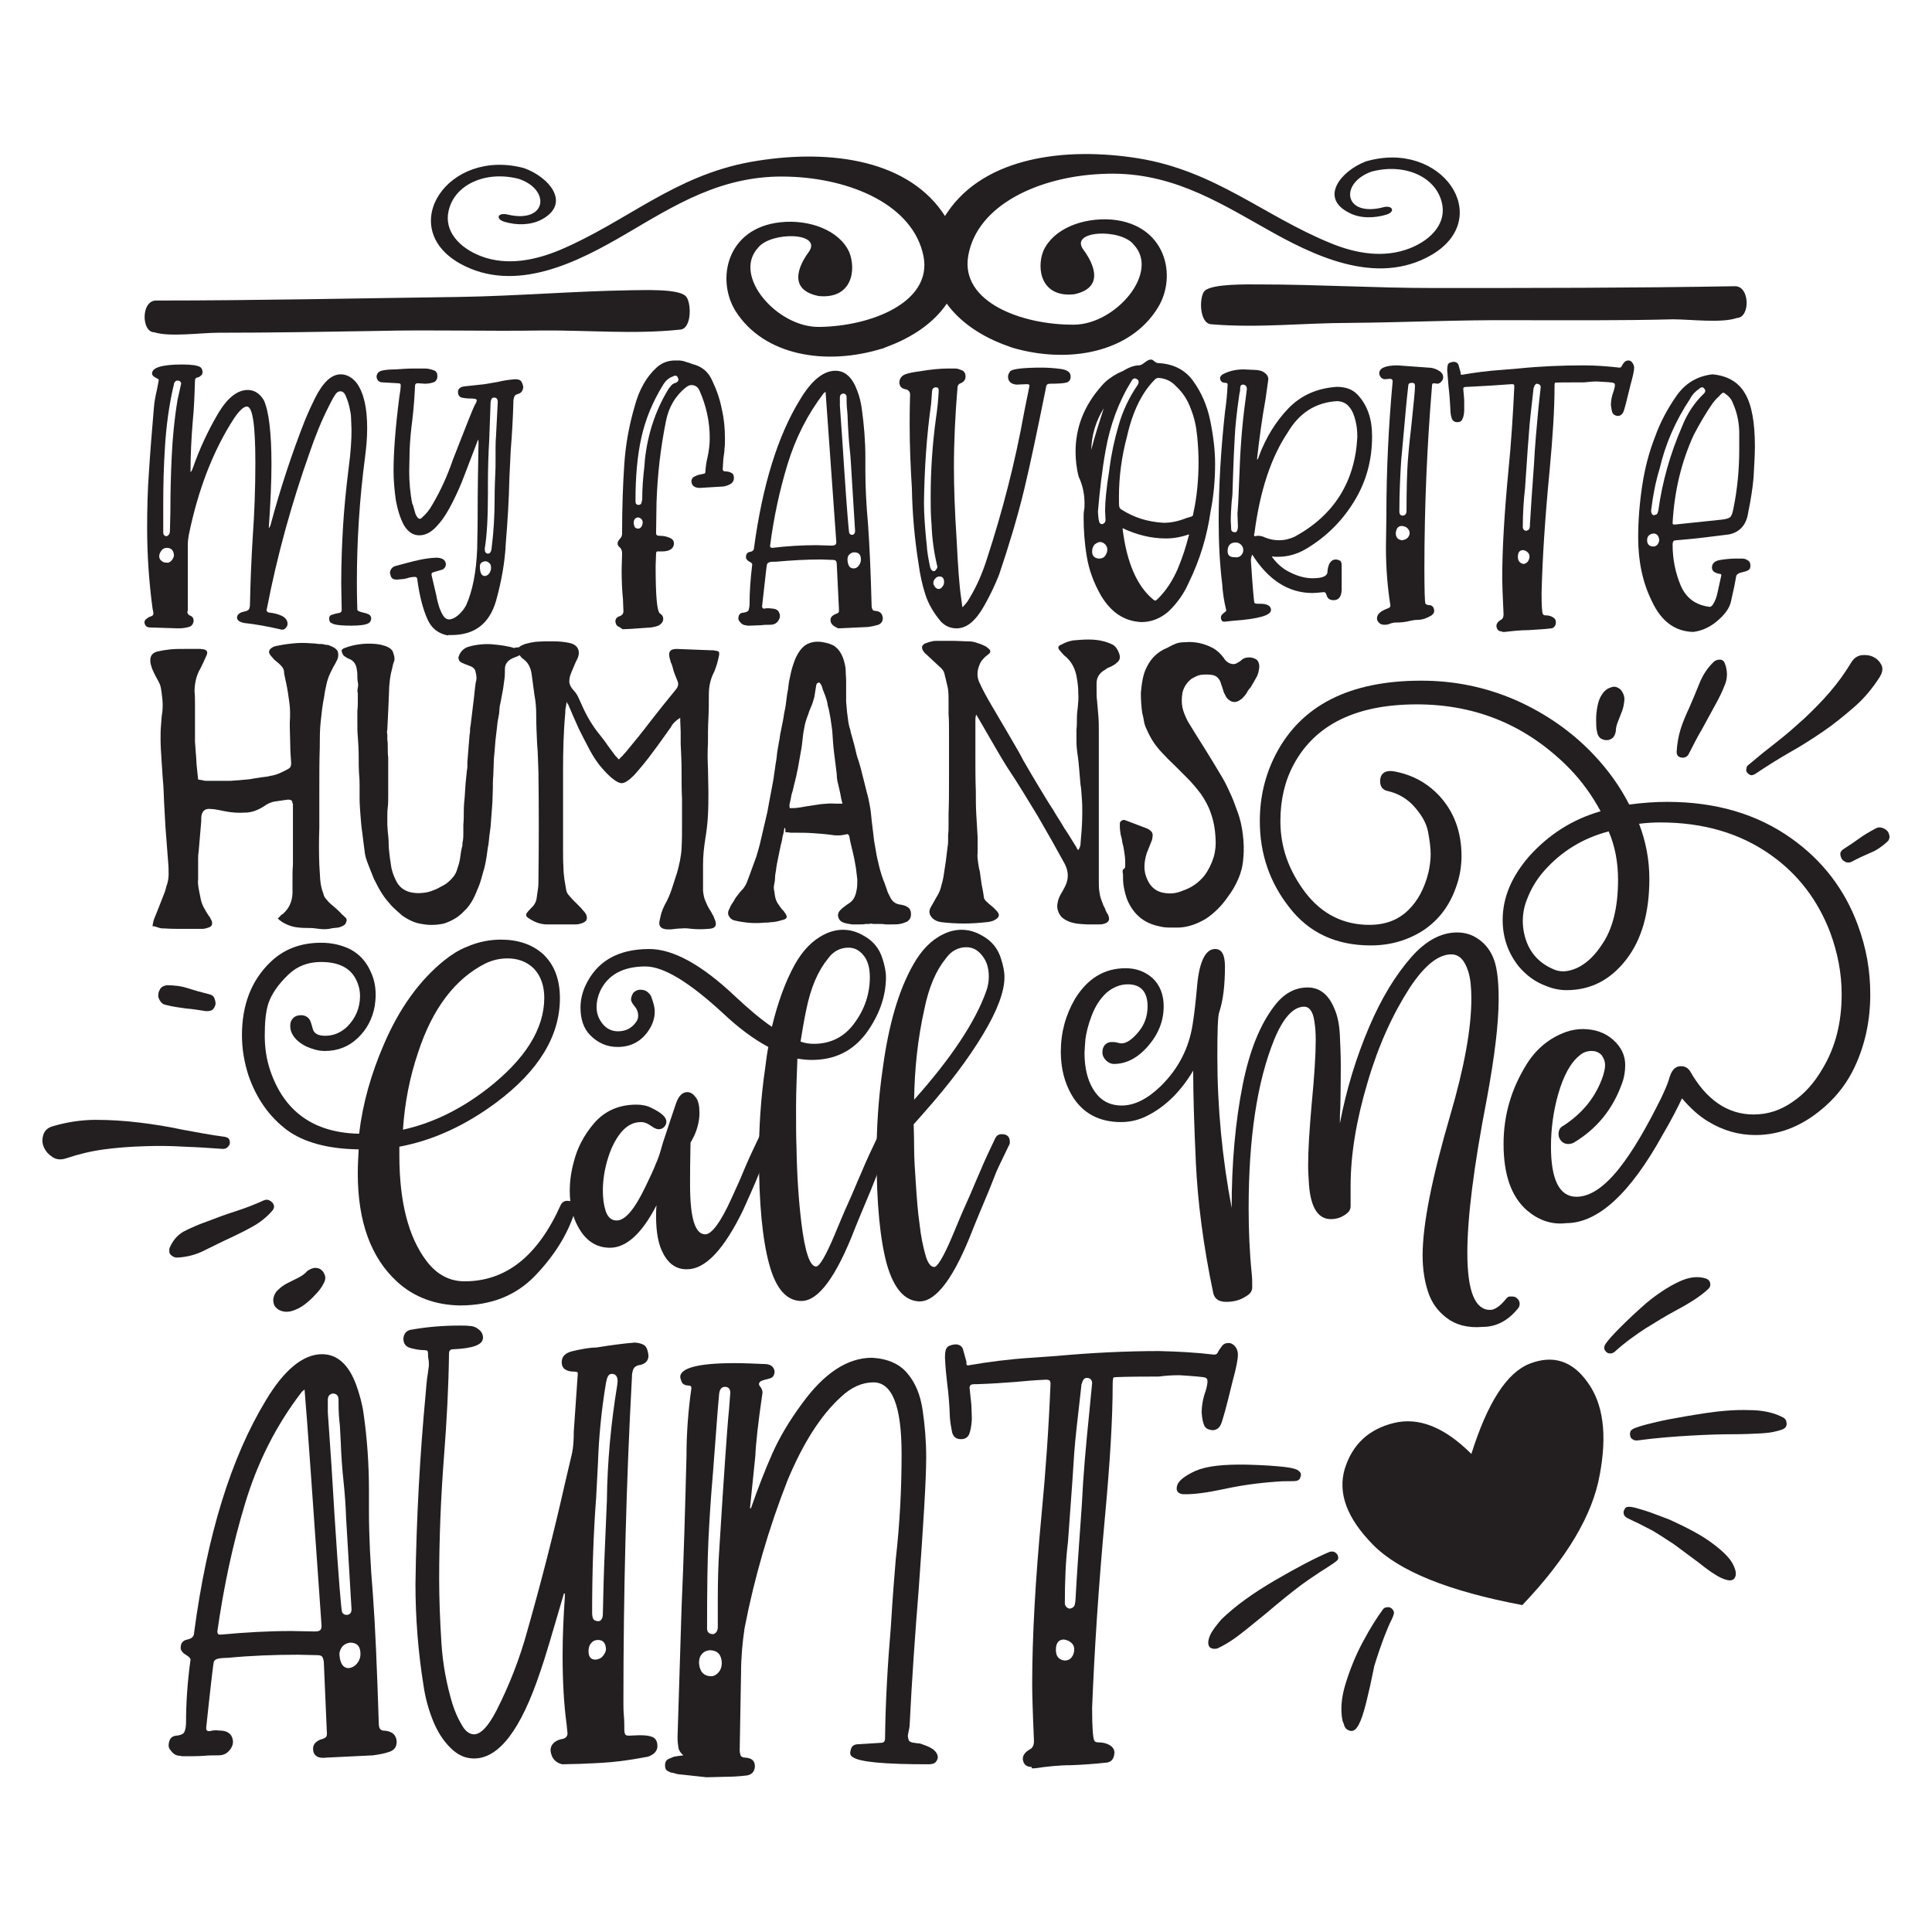 <?xml version="1.0" encoding="utf-8"?>
<!-- Generator: Adobe Illustrator 22.0.1, SVG Export Plug-In . SVG Version: 6.00 Build 0)  -->
<svg version="1.1" id="Layer_1" xmlns="http://www.w3.org/2000/svg" xmlns:xlink="http://www.w3.org/1999/xlink" x="0px" y="0px"
	 viewBox="0 0 432 432" style="enable-background:new 0 0 432 432;" xml:space="preserve">
<style type="text/css">
	.st0{fill:#231F20;}
</style>
<g>
	<g>
		<g>
			<path class="st0" d="M33.5,140.3c-0.7,0-1.1-0.4-1.2-1.1c0-0.4,0.2-0.7,0.7-1c0.2-0.2,0.5-0.3,0.8-0.4c0.3-0.1,0.5-0.3,0.5-0.6
				c0-0.3-0.1-0.7-0.2-1.2c-0.8-6-1.2-12-1.2-18c0-4.2,0.1-8.3,0.4-12.4c0.3-4.8,0.7-9.6,1.1-14.3c0.1-1.5,0.4-2.9,0.7-4.2l0.4-2.1
				c0-0.2-0.2-0.3-0.6-0.5c-0.6-0.3-0.9-0.6-0.9-1c0-1.3,2.2-2,6.8-2c2,0,3.4,0.2,4,0.6c0.3,0.2,0.4,0.5,0.5,1
				c0,0.4-0.1,0.7-0.4,0.9c-0.2,0.2-0.5,0.4-0.8,0.4c-0.3,0.1-0.5,0.3-0.5,0.6c-0.1,3.2-0.2,6.3-0.5,9.2c-0.3,3.6-0.5,7.4-0.5,11.4
				c0.2-0.2,0.3-0.4,0.4-0.6c0-0.2,0.1-0.3,0.1-0.3c1.5-4.3,3.4-8.4,5.7-12.3c2.1-3.5,4.3-5.2,6.6-5.2c1.5,0,2.7,0.8,3.6,2.3
				c1.1,2.4,1.7,7.2,1.7,14.3c0,3.7-0.2,8.5-0.6,14.3c0.2-0.2,0.4-0.6,0.5-1.1c2.1-7.8,4.6-15.4,7.5-22.8c0.9-2.2,1.7-3.9,2.3-5.1
				c1.8-3.6,3.7-5.4,5.8-5.4c1.3,0,2.6,0.7,3.6,2c1.6,2.3,2.3,5.6,2.3,10.1c0,2.2-0.2,4.3-0.5,6.6c-1.2,9.2-1.8,18.4-1.8,27.7
				c0,3.9,0.1,6,0.1,6.2c0,0.2,0.2,0.3,0.4,0.4c0.2,0.1,0.6,0.2,1,0.3c0.5,0.1,0.8,0.2,1.2,0.4c0.3,0.2,0.5,0.5,0.5,0.9
				c0,0.4-0.2,0.8-0.5,1c-0.6,0.4-1.9,0.6-3.9,0.6c-1.8,0-3.1-0.1-3.8-0.3c-0.4-0.1-0.7-0.3-0.9-0.4c-0.2-0.2-0.3-0.5-0.3-0.9
				c0-0.4,0.2-0.7,0.5-0.8c0.3-0.1,0.7-0.2,1-0.3c0.4-0.1,0.7-0.1,0.9-0.2c0.3-0.1,0.4-0.3,0.4-0.6l-0.1-5.9c0-5.1,0.2-9.3,0.4-12.7
				c0.2-3.4,0.6-7.9,1.3-13.5c0.4-3,0.6-5.7,0.6-8.2c0-0.9-0.1-1.7-0.1-2.6c0-0.8-0.2-1.7-0.4-2.6c-0.2-0.9-0.5-1.7-0.8-2.4
				c-0.3-0.7-0.7-1-1.2-1c-0.5,0-0.9,0.3-1.3,1c-0.4,0.6-0.8,1.4-1.2,2.2c-1.8,3.5-3.2,7.1-4.4,10.6c-4,11.3-7.2,22.8-9.5,34.7
				l-0.1,0.4c0,0.3,0.3,0.6,0.8,0.6c0.9,0.1,1.7,0.3,2.6,0.7c0.8,0.4,1.3,1,1.3,1.8c0,0.3-0.1,0.6-0.4,0.9c-0.2,0.3-0.5,0.4-0.9,0.4
				l-0.4-0.1c-2.6-0.6-5.3-1.1-8-1.4c-1-0.2-1.6-0.6-1.6-1.2s0.5-1.1,1.4-1.3c0.5-0.1,0.8-0.2,1.1-0.4c0.3-0.2,0.4-0.7,0.4-1.5
				c0.1-4.9,0.3-9.8,0.6-14.6c0.4-5.6,0.6-11.2,0.6-16.8c0-8.4-0.6-12.6-1.9-12.6c-0.7,0-1.7,0.9-2.9,2.7c-4.6,7.1-8,15.8-10.1,26.1
				c-0.1,0.6-0.2,1.3-0.2,1.9L42,132.3c0,2.6,0,3.9,0,4.1c0,0.2-0.1,0.3-0.1,0.4c0,0.4,0.2,0.7,0.7,0.9c0.5,0.2,0.7,0.6,0.7,1.2
				c-0.1,0.6-0.4,1-0.8,1.2c-0.9,0.3-1.7,0.4-2.6,0.4L33.5,140.3z M38.4,125.3c0.3-0.4,0.5-0.8,0.5-1.2c-0.1-1-0.6-1.6-1.6-1.6
				c-0.5,0-0.9,0.2-1.2,0.6c-0.3,0.4-0.5,0.8-0.5,1.3c0,0.4,0.2,0.8,0.5,1c0.3,0.3,0.7,0.4,1.1,0.4C37.7,125.9,38,125.7,38.4,125.3z
				 M38,118.6l0.1-4.3c0-4.1,0.1-8.2,0.3-12.3c0.2-4.2,0.6-8.4,1.3-12.6l0.8-3.6c0-0.4-0.3-0.7-0.8-0.7c-0.4,0-0.6,0.2-0.8,0.7
				c0,0.1,0,0.3-0.1,0.5c-1,4.3-1.6,8.8-1.9,13.4c-0.3,4.6-0.4,9-0.4,13.1v6.2c0,0.6,0.3,0.9,0.8,0.9C37.7,119.7,38,119.4,38,118.6z
				"/>
			<path class="st0" d="M100.2,142.1c-2.2-0.4-3.7-1.6-4.6-3.6c-1-2.2-1.8-5.2-2.3-9c0-0.3-0.2-0.5-0.5-0.5c-0.6,0-1.2,0.1-1.8,0.3
				c-0.6,0.2-1.3,0.2-2.2,0.3c-0.6,0-1-0.1-1.2-0.4c-0.2-0.2-0.3-0.6-0.4-1.1c0-0.3,0.1-0.6,0.3-0.9c0.2-0.3,0.5-0.5,0.8-0.6
				l2.6-0.7c2.2-0.6,4.3-1.1,6.6-1.2c1.4,0,2.1,0.5,2.2,1.4c0,0.6-0.3,1.1-0.9,1.3c-1.4,0.4-2.1,0.6-2.2,0.7
				c-0.1,0.1-0.1,0.2-0.1,0.5l1.1,4.7c0.1,0.7,0.3,1.4,0.5,2.1c0.2,0.7,0.5,1.4,0.9,2.1c0.4,0.7,0.9,1,1.4,1c0.6,0,1.3-0.3,2-0.9
				c0.7-0.6,1.3-1.3,1.8-2.2c1.5-3.3,2.3-7.6,2.5-12.7c0-1.7,0.1-4,0.1-6.9c0-6.1,0.1-11.8,0.2-16.9c0-0.2,0-0.4-0.1-0.6l-3.1,8.1
				c-0.7,1.9-1.6,3.9-2.6,5.9c-1,2-2.1,3.8-3.4,5.2c-1.2,1.4-2.6,2.2-4,2.2c-1.5,0-2.6-0.8-3.5-2.3c-0.8-1.5-1.4-3.4-1.8-5.6
				c-0.3-2.2-0.5-4.4-0.5-6.5c0-4.1,0.4-9.6,1.3-16.6c0.2-1.1,0.3-2,0.3-2.6c0-0.3-0.2-0.4-0.6-0.4l-3.4-0.2c-0.9,0-1.3-0.5-1.4-1.2
				c0-0.7,0.4-1.2,1.1-1.4c0.7-0.2,1.8-0.3,3.1-0.3c1.4-0.1,2.8-0.2,4.2-0.2c0.8,0,1.6,0,2.4,0c0.8,0,1.4,0.2,2,0.4
				c0.6,0.2,0.8,0.7,0.8,1.3c0,0.7-0.3,1.2-0.9,1.4c-0.6,0.2-1.2,0.3-1.9,0.3l-1.5-0.1c-0.2,0-0.4,0-0.5,0.1
				c-0.1,0.1-0.2,0.2-0.2,0.5c-0.1,2.5-0.3,5-0.6,7.6c-0.3,2.2-0.5,4.4-0.6,6.6l-0.1,4.8c0,2.5,0.2,4.9,0.7,7.4l0.1,0.1
				c0.2,0.7,0.4,1.4,0.6,2.1c0.3,0.7,0.6,1.1,1,1.1c0.2,0,0.3-0.1,0.5-0.3c1-0.9,1.7-1.8,2.3-2.9c1.9-3.2,3.4-6.6,4.6-10.1
				c3-7.7,4.6-11.7,4.8-12c0.3-0.5,0.5-0.9,0.5-1.2s-0.5-0.4-1.6-0.4c-0.7,0-1.3-0.1-1.8-0.2c-0.5-0.2-0.8-0.6-0.8-1.3
				c0-0.6,0.5-1.1,1.4-1.2l4.6-0.5l2.9-0.5c1.2-0.3,2.5-0.5,3.9-0.6c0.6,0,1,0.1,1.3,0.4c0.2,0.3,0.4,0.7,0.5,1.3
				c0,0.3-0.1,0.7-0.3,1c-0.2,0.3-0.5,0.5-0.9,0.6c-0.4,0.1-0.7,0.3-0.8,0.6c-0.1,0.3-0.2,0.6-0.2,1c-0.1,3.7-0.3,7.3-0.6,11
				l-0.3,6.2c-0.1,4.8-0.4,9.7-0.8,14.5c-0.2,4.4-1,8.7-2.2,13c-1.5,5.1-4.8,7.6-10,7.6H100.2z M109.4,128.2
				c0.2-0.3,0.4-0.7,0.4-1.2c0-0.5-0.1-0.9-0.4-1.1c-0.3-0.3-0.6-0.4-0.9-0.4c-0.8,0.1-1.2,0.5-1.2,1.1c0,1.5,0.4,2.2,1.1,2.2h0.1
				C108.9,128.7,109.2,128.5,109.4,128.2z M109.9,122.8c0.5-3.9,0.7-7.6,0.7-11.4c0-2.2,0.1-4.5,0.2-6.9c0-3.8,0-6,0.1-6.8l0.4-7.8
				c0-0.7-0.3-1-0.8-1c-0.5,0-0.7,0.3-0.8,1l-0.3,8.3c-0.2,3.3-0.3,6.7-0.3,10v2.1c0,5.2-0.2,9.3-0.7,12.3v0.3
				c0,0.6,0.3,0.9,0.8,0.9C109.6,123.7,109.8,123.4,109.9,122.8z"/>
			<path class="st0" d="M138.1,140c-0.3-0.2-0.4-0.5-0.5-1c0-0.6,0.3-1,0.9-1.2c0.6-0.2,0.9-0.6,0.9-1.1l-0.1-2.7
				c-0.2-1.9-0.3-4.1-0.3-6.5l0.1-3.8c0-0.6-0.2-1-0.5-1.3c-0.3-0.2-0.5-0.5-0.5-0.9c0-0.3,0.2-0.7,0.5-1c0.3-0.3,0.5-0.7,0.5-1.1
				c0-6.1,0.2-11.3,0.5-15.7c0.3-4.4,1.1-8.7,2.3-12.8c1-3.8,2.7-6.7,4.9-8.7c1.2-1.1,2.6-1.6,4.2-1.6c0.4,0,0.8,0,1,0
				c0.2,0,0.4,0.1,0.6,0.1c0.2,0,0.4,0.1,0.7,0.2c0.3,0.1,0.8,0.2,1.5,0.5c2.1,0.5,3.6,1.7,4.5,3.8c1,2.1,1.7,4.2,2.1,6.3
				c0.5,2.1,0.7,4.3,0.7,6.5c0,1,0,1.7-0.1,2.3c0,0.6-0.1,1.2-0.2,1.9c-0.1,0.6-0.1,1.5-0.2,2.7c0,0.3,0.2,0.5,0.5,0.5
				c0.8,0,1.3,0.2,1.7,0.5c0.2,0.2,0.3,0.5,0.3,1c0,0.6-0.3,1.1-0.9,1.4c-0.6,0.3-1.2,0.5-1.8,0.5l-4.9,0.3c-1.2,0-1.8-0.5-1.9-1.4
				c0-0.5,0.2-0.9,0.6-1.1c0.4-0.2,0.8-0.4,1.4-0.5c0.5-0.1,0.8-0.2,0.9-0.2c0.1,0,0.1-0.1,0.2-0.2c0.1-1.2,0.2-2.3,0.5-3.4
				c0.3-1.4,0.5-2.9,0.5-4.3c0-3.8-0.8-7.3-2.3-10.7c-0.4-0.8-1-1.2-1.8-1.2c-0.4,0-0.8,0.2-1.2,0.5c-2.4,1.9-3.9,4.5-4.5,7.6
				c-1.2,6-1.9,12-2.1,18.2l-0.1,6.8c0,0.4,0.2,0.6,0.7,0.6c0.7,0,1.5,0.1,2.2,0.4c0.8,0.3,1.1,0.7,1.1,1.4c-0.1,1.1-1,1.7-2.7,1.7
				H147c-0.2,0-0.3,0.2-0.3,0.5l-0.1,2.7c0,6.8,0.3,10.3,1,10.7c0.5,0.3,0.7,0.7,0.7,1.2c0,0.5-0.3,1-0.9,1.4
				c-0.6,0.3-1.2,0.4-1.8,0.5c-3.8,0.3-5.9,0.4-6.4,0.4C138.7,140.3,138.3,140.1,138.1,140z M143.4,117.8c0.2-0.3,0.3-0.6,0.3-1
				c0-0.6-0.4-1-1-1.1c-0.3,0-0.5,0.1-0.7,0.3c-0.2,0.2-0.3,0.5-0.3,0.9c0,0.3,0.1,0.6,0.2,0.9c0.1,0.2,0.4,0.4,0.8,0.4
				C142.9,118.2,143.2,118.1,143.4,117.8z M143.4,112.5c0.1-0.2,0.1-0.5,0.2-0.7c0-2.6,0.2-5.2,0.5-7.6l0.1-1.4
				c0.6-5.6,2.3-10.9,5.2-15.7c0.2-0.3,0.4-0.6,0.7-0.9c0.2-0.3,0.6-0.5,1-0.6c0.4-0.2,0.6-0.4,0.6-0.7c0-0.2-0.1-0.4-0.2-0.6
				c-0.1-0.2-0.3-0.3-0.5-0.3c-0.2,0-0.4,0.1-0.6,0.2c-0.9,0.3-1.6,1-2.1,1.8c-2.4,3.9-4,7.8-4.9,11.9c-0.9,4.1-1.3,8.7-1.3,13.9
				c0,0.3,0,0.6,0.1,0.8c0.1,0.2,0.3,0.3,0.7,0.3C143.2,112.8,143.4,112.7,143.4,112.5z"/>
			<path class="st0" d="M185.7,138.6c0-0.6,0.5-1.1,1.4-1.4c0.2-0.1,0.4-0.2,0.4-0.3c0.1-0.1,0.1-0.2,0.1-0.5l-0.5-10.3
				c0-0.3-0.1-0.6-0.2-0.7c-0.1-0.1-0.3-0.2-0.6-0.2l-2.7-0.1c-3.4,0-6.7,0.2-10.1,0.5c-0.7,0-1.1,0-1.4,0.1
				c-0.3,0.1-0.5,0.2-0.6,0.5c-0.1,0.2-0.4,3.4-1.1,9.4c0,0.3,0.2,0.5,0.5,0.5c0.3-0.1,0.6-0.1,1-0.1l1,0.1c0.9,0.1,1.4,0.6,1.5,1.6
				c0,0.5-0.2,0.9-0.6,1.4c-0.4,0.4-0.9,0.6-1.6,0.6c-0.6,0-1.3,0-2,0.1c-0.7,0-1.8,0.1-3.1,0.1l-0.3-0.1c-0.6,0-1-0.3-1.4-0.8
				c-0.2-0.2-0.3-0.5-0.3-0.7c0-0.8,0.4-1.3,1.1-1.3c0.7-0.1,1.1-0.3,1.2-0.6c0.1-0.4,0.2-0.8,0.2-1.3c0-2.7,0.2-5.6,0.6-8.9
				c0-0.2-0.2-0.4-0.6-0.6c-0.6-0.3-0.8-0.7-0.8-1c0-0.7,0.3-1.1,0.9-1.2c0.6-0.1,0.9-0.4,0.9-0.9c1.9-14,5.3-25,10.2-33
				c2.6-4.4,5.3-6.6,8-6.6c2.2,0,3.8,1.5,4.9,4.5c0.5,1.3,0.8,2.6,1,4c0.5,3.6,0.8,7.2,0.8,10.9v3.1c0,3.4,0.2,7.4,0.6,11.9
				c0.3,4.2,0.6,10.3,0.8,18.2c0,0.3,0.1,0.6,0.2,0.8c0.1,0.2,0.4,0.3,0.7,0.3c1,0.1,1.5,0.6,1.6,1.6c0,0.7-0.3,1.2-1,1.5
				c-0.7,0.2-1.5,0.4-2.4,0.5l-6.6,0.3C186.4,140,185.7,139.6,185.7,138.6z M182.6,121.9l3.4,0.1c0.4,0,0.6-0.1,0.8-0.2
				c0.1-0.1,0.2-0.3,0.2-0.6c-1.3-18.1-2.1-29.3-2.4-33.6l-0.4,0.3c-3.6,4.7-6.3,10-8.1,15.9c-1.8,5.9-3.1,12-3.9,18.2
				c0,0.2,0,0.3,0.1,0.4c0.1,0,0.2,0.1,0.4,0.1C176,122.1,179.4,121.9,182.6,121.9z M191.2,118.7l-0.8-12.9
				c-0.1-1.8-0.2-3.6-0.4-5.4c-0.2-1.8-0.3-3.6-0.4-5.4l-0.1-2.4c-0.1-1-0.2-2.1-0.2-3.1v-0.7c0-0.5-0.3-0.8-0.8-0.8
				c-0.5,0.1-0.7,0.4-0.7,0.9v1.8c0.4,5.3,0.7,10.2,1,14.7c0.6,9,1,13.6,1.1,13.8c0.1,0.2,0.3,0.4,0.7,0.4
				C191,119.5,191.2,119.2,191.2,118.7z M192,126.5c0.3-0.4,0.5-0.8,0.5-1.4c0-1.1-0.5-1.6-1.5-1.6c-0.4,0-0.8,0.2-1.1,0.5
				c-0.3,0.3-0.4,0.7-0.4,1.2c0.1,1.3,0.5,1.9,1.4,1.9C191.3,127.1,191.7,126.9,192,126.5z"/>
			<path class="st0" d="M210.4,139c-1.6-1.9-2.8-3.9-3.5-6.1c-0.7-2.2-1.2-4.5-1.5-6.8c-0.9-5.6-1.4-11.3-1.5-16.9
				c-0.3-4.8-0.5-9.6-0.5-14.4c0-3.9,0.1-6.1,0.1-6.6c0-0.6-0.4-1.1-1.2-1.2c-0.8-0.2-1.2-0.7-1.2-1.6c0.1-0.9,0.6-1.4,1.3-1.7
				c0.8-0.3,1.9-0.5,3.4-0.7c2.4-0.4,4.5-0.6,6.3-0.6c0.5,0,1,0,1.5,0c0.5,0,1,0.2,1.5,0.4s0.8,0.7,0.8,1.4c0,0.7-0.4,1.2-1.1,1.5
				c-0.4,0.1-0.7,0.5-0.7,1c-0.5,5.9-0.8,11.9-0.8,17.8c0,4.6,0.2,10,0.6,16.1c0.3,6,0.6,10.3,1,13l0.3,2.2c0.6-0.6,1.1-1.2,1.5-1.9
				c1.7-2.8,3-5.8,4-9c3.5-10.7,6.3-21.6,8.3-32.7c0.2-1,0.4-2,0.6-3c0.2-0.9,0.4-1.9,0.6-3c0-0.2-0.2-0.3-0.6-0.3l-2.3,0.1
				c-1.2-0.1-1.9-0.7-1.9-1.8c0-0.4,0.2-0.8,0.5-1.2c0.5-0.5,2.9-0.8,7-0.8c1.4,0,2.8,0.1,4.3,0.3c1.4,0.2,2.2,0.7,2.2,1.7
				c0,0.7-0.3,1.1-0.8,1.3c-0.6,0.2-1.8,0.3-3.8,0.3c-0.6,0-0.9,0.3-0.9,0.8c-1.9,9.4-3.5,17.1-4.9,22.9c-1.5,6.2-3.4,12.5-5.6,19
				c-0.9,2.3-2,4.6-3.3,6.9c-1.9,3.4-3.9,5.1-6.2,5.1C212.5,140.5,211.4,140,210.4,139z M209.6,126.7l-0.1-0.4c-0.7-3-1.1-6-1.2-9
				l-0.1-1.3c-0.1-1.7-0.1-3.4-0.1-5.1c0-5.8,0.4-11.7,1.2-17.5c0.3-2,0.5-4,0.6-6c0-0.6-0.2-0.8-0.6-0.8c-0.6,0-0.9,0.4-0.9,1
				l-0.2,2.7c-1,7.1-1.5,14.5-1.6,22.1c0,2.4,0.2,5.2,0.5,8.4l0.1,0.8c0.1,1.8,0.4,3.5,0.8,5.3c0.2,0.5,0.4,0.8,0.8,0.8h0.2
				C209.3,127.4,209.6,127.1,209.6,126.7z M210.7,131.2c0.3-0.3,0.4-0.7,0.4-1.1c0-0.8-0.4-1.2-1-1.2c-0.4,0-0.8,0.2-1,0.5
				c-0.3,0.3-0.4,0.6-0.4,1c0,0.3,0.2,0.6,0.4,0.9c0.2,0.2,0.5,0.4,0.8,0.4S210.5,131.5,210.7,131.2z"/>
			<path class="st0" d="M246.2,133.2c-1.6-2.8-2.7-5.7-3.2-8.8c-0.5-3-0.7-5.9-0.7-8.6c0-0.6,0-1.2,0.1-1.7c0.1-0.5,0.1-1,0.1-1.6
				c0-2-0.4-4-1.3-5.9c-0.5-1.9-0.7-3.8-0.7-5.6c0-5.4,1.9-10.3,5.8-14.7c1-1.2,2.3-2.1,3.6-2.8l1.3-0.6c1.3-0.8,2.5-1.2,3.4-1.2
				c0.4,0,0.8-0.2,1.3-0.6c0.6-0.5,1.1-0.7,1.4-0.7c0.3,0,0.5,0.1,0.7,0.3c0.2,0.2,0.4,0.3,0.6,0.4c0.2,0.1,0.4,0.1,0.6,0.1
				c3.2,0.2,5.8,1.5,7.6,4s3.1,5.4,3.8,8.8c0.7,3.4,1.1,6.7,1.1,9.7c0,3.5-0.3,7.1-1,10.6c-0.8,5.6-2.4,10.9-4.9,16
				c-1.1,2.5-2.6,4.6-4.6,6.5c-1.9,1.6-3.9,2.3-6,2.3C251.4,138.9,248.5,137,246.2,133.2z M246.8,91.3c-1.8,2.9-2.7,6-2.8,9.3
				C244.8,97.5,245.8,94.4,246.8,91.3z M247.1,124.3c0.3-0.4,0.5-0.9,0.5-1.4c0-0.5-0.2-0.9-0.5-1.2c-0.3-0.3-0.7-0.5-1.1-0.5
				c-0.5,0-0.9,0.3-1.3,0.6c-0.3,0.4-0.5,0.9-0.5,1.5c0,1,0.5,1.5,1.5,1.6C246.4,124.9,246.8,124.7,247.1,124.3z M247.2,116.2
				l-0.1-2c0-2.1,0.3-5.1,0.9-8.8l0.1-0.8c0.4-3.1,1.1-6.3,2-9.4c0.9-3.2,2.3-6.2,4.2-9c0.2-0.3,0.3-0.5,0.3-0.8
				c0-0.2-0.1-0.4-0.2-0.5c-0.1-0.1-0.3-0.2-0.6-0.3c-0.3,0-0.6,0.2-0.8,0.6c-2.9,4.7-4.8,9.9-5.8,15.6c-0.8,4.5-1.3,9-1.7,13.6
				c0.1,1.5,0.2,2.3,0.4,2.5c0.1,0.2,0.3,0.3,0.6,0.3C247,117,247.2,116.7,247.2,116.2z M265.4,115.8c0.4-0.1,0.7-0.2,1-0.3
				c0.3-0.1,0.4-0.3,0.4-0.6c0.8-3.5,1.2-7.5,1.2-11.7c0-1.6-0.1-3.5-0.3-5.6c-0.2-2.1-0.6-4.1-1.4-6.1c-0.7-2-1.8-3.7-3.3-5.1
				c-1.1-1.2-2.4-1.8-4-1.9c-0.2,0-0.4,0.1-0.6,0.2c-2.9,2.8-5.1,7.1-6.4,12.9c-1.2,4.5-1.8,9-1.8,13.5c0,1.3,0,2.1,0.1,2.3
				s0.2,0.4,0.4,0.5c2.8,1.8,5.9,2.8,9.5,3C261.7,116.9,263.4,116.6,265.4,115.8z M258.9,133.9c1.9-1.9,3.3-4.1,4.4-6.6
				c1.1-2.6,1.9-5.1,2.5-7.5l0.1-0.1l-0.1-0.2c-1.7,0.6-3.4,0.9-5.1,0.9c-3.3,0-6.5-0.8-9.7-2.3c0.9,7.6,3.2,12.9,6.8,15.9
				c0.2,0.2,0.4,0.3,0.6,0.3C258.5,134.2,258.7,134.1,258.9,133.9z"/>
			<path class="st0" d="M273,138c0-0.3,0.2-0.6,0.6-0.9c0.4-0.3,0.6-0.5,0.6-0.6c-0.5-2-0.8-4-0.9-5.8c-0.6-4.8-0.8-9.6-0.8-14.2
				c0-7.9,0.5-16,1.4-24.3c0.3-2,0.5-4.1,0.6-6.2c0-0.3-0.2-0.4-0.5-0.4c-0.7,0-1.1-0.3-1.2-1c0-0.4,0.3-0.8,0.8-1
				c1.4-0.7,2.9-1,4.5-1l2.2,0.1c1,0,1.9,0.2,2.4,0.6c0.6,0.4,0.9,0.9,0.9,1.5l-0.6,4.3c-0.8,4.4-1.4,8.9-1.9,13.3v0.4
				c0.2-0.2,0.3-0.4,0.3-0.5c0-0.1,0.1-0.2,0.1-0.3c1.6-4.3,3.9-7.9,6.6-10.7c2.8-2.9,6.4-4.5,10.8-4.8c1.9,0,3.4,0.5,4.5,1.6
				c1.1,1.1,2,2.5,2.6,4.2c0.6,1.7,0.8,3.5,0.8,5.3c0,5.3-1.3,10.1-4,14.5c-2.7,4.4-6.2,7.9-10.7,10.6c-2,1.2-4.1,1.8-6.4,1.8
				c-0.6,0-1,0-1.1-0.1l-0.2,0.1c1.1,1.5,2.4,2.7,4.1,3.5c1.6,0.8,3.3,1.3,5,1.3c2,0,3.1-0.4,3.3-1.2c0.1-2,0.8-3,1.9-3
				c0.4,0,0.8,0.2,1,0.3c0.2,0.2,0.3,0.5,0.3,1L300,132c-0.1,1.5-0.7,2.2-1.8,2.2c-0.9,0-1.4-0.4-1.6-1.2c-0.1-0.4-0.3-0.6-0.6-0.6
				c-1,0.1-1.9,0.2-2.5,0.2c-5.4,0-9.9-2.9-13.5-8.6c-0.2,0.5-0.3,0.9-0.3,1.3c0.4,6.2,0.7,9.4,0.8,9.5s0.3,0.2,0.7,0.2h0.6
				c1.6,0,2.4,0.5,2.4,1.4c0,1.2-2.8,2-8.4,2.4l-1.9,0.2C273.3,139.1,273,138.7,273,138z M277.5,124.2c0.3-0.3,0.5-0.7,0.5-1.2
				c0-0.5-0.2-0.9-0.5-1.2c-0.3-0.3-0.7-0.5-1.2-0.5c-1.2,0-1.8,0.7-1.8,1.9c0,1,0.5,1.4,1.6,1.4h0.1
				C276.7,124.7,277.2,124.5,277.5,124.2z M276.8,117.6l-0.1-2.7c0.2-2.7,0.3-5.4,0.4-8c0.2-6,0.6-11.8,1.4-17.5
				c0.1-0.8,0.2-1.6,0.3-2.4c0-0.6-0.3-1-0.9-1c-0.4,0-0.6,0.3-0.6,0.9c0,0.3,0,0.6-0.1,0.8c0,0.2-0.1,0.4-0.1,0.6
				c-0.6,4.1-0.9,7.2-1,9.3c-0.1,1.5-0.3,5.5-0.5,12.1c0,0.9-0.1,1.7-0.2,2.5c-0.1,1.4-0.2,2.9-0.2,4.3l0.1,1.8
				c0,0.3,0.1,0.4,0.2,0.5c0.1,0.1,0.3,0.2,0.6,0.2C276.5,119.1,276.8,118.6,276.8,117.6z M289.5,120c8.8-4.8,13.5-12.3,14-22.3
				c0-1.2-0.1-2.4-0.4-3.6c-0.3-1.2-0.7-2.3-1.4-3.1c-0.6-0.8-1.6-1.3-2.8-1.3c-4.8,0.3-8.4,2.7-10.9,6.9
				c-3.9,5.8-6.3,13.4-7.5,22.6l-0.1,0.4c0,0.2,0.1,0.3,0.3,0.3l0.5-0.1c0.6,0,1.1,0.1,1.7,0.4c1,0.4,2,0.6,3.1,0.6
				C287.3,120.8,288.4,120.5,289.5,120z"/>
			<path class="st0" d="M308.4,139.3c-0.3-0.3-0.5-0.6-0.5-1c0-0.6,0.3-1.1,1-1.6c0.4-0.2,0.7-0.4,1-0.5c0.3-0.1,0.5-0.2,0.7-0.3
				c0.2-0.1,0.3-0.3,0.3-0.5c-0.6-3.8-1-8.1-1-13l0.1-7.2c0-10.1,0.5-20.1,1.4-29.9c0-0.4-0.2-0.6-0.6-0.6l-1.2,0.1
				c-0.7-0.1-1.1-0.6-1.2-1.3c0-1.2,1.4-1.8,4.1-1.8l6.9,0.5c0.7,0,1.5,0.2,2.2,0.6c0.7,0.4,1.1,0.9,1.1,1.5c0,0.4-0.1,0.7-0.4,1
				c-0.2,0.3-0.6,0.5-0.9,0.5l-0.8-0.1c-0.3,0-0.4,0.2-0.4,0.6c-1.1,13.3-1.7,26.9-1.7,40.8c0,4.9,0.1,7.5,0.2,7.8
				c0.1,0.2,0.4,0.4,0.8,0.4c0.7,0,1.1,0.4,1.2,1.2c0,0.5-0.2,0.8-0.6,1.1c-1,0.6-2,1-3.1,1c-0.6,0-1.1,0.1-1.6,0.2
				c-1.1,0.3-2.2,0.4-3.2,0.4c-0.3,0-0.6,0-0.8,0.1c-0.2,0-0.4,0.1-0.7,0.2c-0.2,0.1-0.6,0.2-1.1,0.2
				C309.1,139.7,308.7,139.6,308.4,139.3z M314.7,120.3c0.3-0.3,0.5-0.7,0.5-1.1c0-0.4-0.2-0.8-0.5-1.1c-0.3-0.3-0.7-0.4-1.2-0.5
				c-0.9,0-1.3,0.6-1.4,1.6c0,1,0.5,1.5,1.4,1.6C314,120.7,314.4,120.6,314.7,120.3z M314.5,114.5c0-4.9,0.1-8.8,0.3-11.5
				c0.2-2.7,0.5-5.4,0.8-8c0.5-4.8,0.8-7.7,0.8-8.7c0-0.5-0.2-0.7-0.7-0.7c-0.5,0-0.8,0.2-0.8,0.6c-0.1,1-0.4,3.4-0.7,7
				c-0.3,3.4-0.6,6.7-0.9,9.9c-0.2,3.2-0.4,7-0.4,11.3c0,0.5,0.2,0.8,0.6,0.9C314.1,115.3,314.4,115,314.5,114.5z"/>
			<path class="st0" d="M335.9,141.2c-0.8,0-1.2-0.4-1.3-1.2c0-0.5,0.3-1,1-1.4c0.4-0.2,0.6-0.6,0.6-1.2c-0.2-4.2-0.3-6.9-0.3-8
				c0-6.8,0.5-14.9,1.4-24.3c0.6-6,1-12.2,1.3-18.6c0-0.2,0-0.4-0.1-0.5c-0.1-0.1-0.3-0.1-0.5-0.1c-1.5,0.1-3,0.2-4.3,0.3
				c-1.6,0.1-3.4,0.2-5.4,0.3c-0.4,0-0.7,0-0.9,0.1c-0.2,0-0.2,0.2-0.2,0.5c0.1,1.2,0.2,2,0.2,2.4c0,0.5,0,1.2,0,2.2
				c0,0.9-0.2,1.6-0.4,2c-0.2,0.5-0.6,0.7-1.1,0.7c-0.7,0-1.1-0.3-1.3-0.9c-0.2-0.6-0.3-1.3-0.3-2.1c-0.1-1.8-0.2-3.4-0.4-4.9
				c-0.1-1.1-0.2-2.3-0.3-3.7c0-0.7,0.1-1.2,0.2-1.4c0.2-0.3,0.6-0.4,1.2-0.5c0.5,0,0.9,0.2,1.1,0.6l0.5,1.8c0,0.1,0,0.2,0,0.3
				c0,0.1,0.1,0.2,0.3,0.2c2.9-0.5,5.9-0.9,9-1.1l3.6-0.3c4.9-0.5,9.8-0.7,14.7-0.7c2.6,0,5.2,0.2,7.9,0.5c0.3,0,0.4-0.1,0.5-0.3
				c0.2-0.4,0.4-0.7,0.6-0.9c0.2-0.2,0.5-0.4,0.9-0.4s0.7,0.2,0.9,0.5c0.2,0.3,0.4,0.7,0.4,1.1c0,0.7-0.3,2-0.8,3.8
				c-0.9,3.7-1.4,5.8-1.7,6.3s-0.7,0.7-1.1,0.7c-0.6,0-1-0.3-1.2-0.6c-0.2-0.4-0.3-1-0.4-1.8c0-1,0.2-2.1,0.6-3.1
				c0.2-0.6,0.3-1.1,0.3-1.4c0-0.3-0.1-0.4-0.4-0.5c-0.3-0.1-1.5-0.2-3.6-0.3c-1,0-2,0.1-2.9,0.2c-4.2,0-6.4,0-6.5,0.1
				c-0.1,0.1-0.1,0.4-0.1,0.9c0,4.9-0.4,11.2-1.1,18.7c-1,10.3-1.6,19.4-1.8,27.4c0,2.8,0.1,4.4,0.3,4.7c0.1,0.2,0.3,0.3,0.6,0.3
				c0.6,0,1.1,0.1,1.6,0.4c0.5,0.3,0.7,0.6,0.7,1.1c0,0.8-0.4,1.3-1,1.4c-1.7,0.2-3.5,0.3-5.2,0.4c-1.7,0-3.5,0.2-5.2,0.4H335.9z
				 M341.6,125.6c0.2-0.3,0.4-0.7,0.4-1.1c0-0.4-0.1-0.7-0.4-1c-0.3-0.3-0.6-0.4-1-0.5c-0.8,0-1.2,0.5-1.2,1.5
				c0,0.9,0.4,1.4,1.2,1.6C341,126.1,341.3,125.9,341.6,125.6z M342,118.1c0.1-0.3,0.1-0.6,0.1-0.9c0.2-3.5,0.5-7.9,0.9-13.3
				c0.2-4.1,0.6-8.4,1-12.7l0.5-4.6c0-0.5-0.3-0.7-0.8-0.8c-0.3,0-0.6,0.3-0.7,0.8c0,0-0.1,0.1-0.1,0.3c-0.5,4.5-0.9,7.7-1,9.6
				l-0.3,3.9l-0.6,8.8c-0.3,2.6-0.5,5.5-0.5,8.8c0.1,0.4,0.3,0.6,0.7,0.7C341.6,118.6,341.9,118.5,342,118.1z"/>
			<path class="st0" d="M369.4,134.5c-2.1-4.2-3.1-9-3.1-14.3c0-3.8,0.3-7.6,0.9-11.6c0.6-4,1.6-7.7,2.9-11c1.1-3.1,2.7-6.1,4.7-9
				c2-2.9,4.7-4.5,8.1-4.9c3.4,0.3,5.9,1.8,7.3,4.3c1.5,2.5,2.2,6.5,2.2,11.8c0,2.4-0.2,4.8-0.3,7c-0.2,2.3-0.6,4.9-1.2,7.8
				c-0.4,2.8-1.9,4.4-4.3,4.9c-3.9,0.5-7.8,1-11.7,1.3c-0.4,0-0.6,0.1-0.7,0.2c-0.1,0.1-0.2,0.4-0.2,0.8c0,3.2,0.6,6.2,1.8,9.1
				c1.2,2.8,3.3,4.4,6.5,4.8c0.2,0,0.5-0.2,0.7-0.5c0.5-0.8,0.8-1.6,1-2.5l0.9-4.1c0-0.2-0.2-0.3-0.5-0.3c-1-0.2-1.6-0.6-1.6-1.4
				c0-0.9,0.6-1.5,1.9-1.7c1.3-0.2,2.4-0.3,3.5-0.3c0.4,0,0.8,0,1.3,0c0.5,0,0.9,0.1,1.3,0.4c0.4,0.2,0.6,0.6,0.6,1.2
				c0,0.5-0.2,0.9-0.5,1c-0.3,0.2-0.7,0.3-1.1,0.4c-1,0.2-1.5,0.5-1.6,1c-0.2,1.3-0.6,3.2-1.2,5.8c-0.4,1.5-1.5,2.9-3.2,4.3
				s-3.5,2.1-5.2,2.3C374.6,141.2,371.5,139,369.4,134.5z M370.6,121.8c0.2-0.3,0.4-0.6,0.4-1.1c-0.1-0.9-0.5-1.4-1.3-1.4
				c-0.9,0.1-1.4,0.6-1.4,1.5c0,0.9,0.5,1.4,1.4,1.4C370.1,122.2,370.4,122,370.6,121.8z M370.6,114.8c0.1-0.2,0.1-0.4,0.2-0.6
				c0.9-6.6,2.7-12.8,5.3-18.8c1.1-2.8,2.7-5.3,4.9-7.4c0.2-0.2,0.3-0.4,0.3-0.6c0-0.2-0.1-0.3-0.2-0.5c-0.2-0.2-0.3-0.3-0.5-0.3
				c-0.2,0-0.4,0.1-0.6,0.3c-0.9,0.6-1.6,1.3-2.1,2.3c-3.2,4.8-5.5,10-6.8,15.6c-0.9,2.9-1.5,6-1.9,9.3v0.1c0,0.6,0.3,1,0.6,1
				C370.3,115.1,370.5,115,370.6,114.8z M384.9,116.2c1-0.1,1.7-0.3,2-0.6c0.3-0.3,0.5-0.9,0.7-1.9c0.9-4.4,1.3-8.8,1.3-13.2v-4.1
				c-0.1-2.2-0.5-4.2-1.4-6.2c-0.3-0.9-0.9-1.6-1.9-2.3l-0.3-0.1c-0.1,0-0.5,0.3-1,0.9c-0.5,0.4-0.9,0.9-1.3,1.4
				c-1.6,2.3-3,4.7-4.3,7.2c-2.7,5.9-4.3,12.4-4.7,19.6c0,0.3,0.1,0.4,0.4,0.4L384.9,116.2z"/>
		</g>
	</g>
	<g>
		<g>
			<path class="st0" d="M34.1,207.1c0.1-0.8,0.3-1.6,0.6-2.2c0.3-0.7,0.5-1.3,0.8-2c0.3-0.8,0.6-1.5,0.9-2.3
				c0.3-0.7,0.6-1.5,0.8-2.4c0.3-0.8,0.5-1.7,0.5-2.6c0-0.9,0-1.8-0.1-2.8c-0.1-1.3-0.2-2.6-0.3-3.9c-0.1-1.3-0.2-2.6-0.3-3.9
				c-0.1-1.8-0.2-3.7-0.3-5.4c-0.1-1.8-0.1-3.6-0.3-5.4c-0.1-1.5-0.2-3.1-0.3-4.5c-0.1-1.5-0.2-3-0.2-4.5c0-1,0-2,0.1-3
				c0.1-1,0.1-2,0.3-3c0.1-1,0.1-2,0-2.9c-0.1-0.9-0.2-1.9-0.4-2.8c-0.1-0.4-0.3-0.8-0.5-1.2c-0.2-0.4-0.4-0.7-0.6-1.1
				c-0.3-0.6-0.6-1.2-0.8-1.7c-0.2-0.6-0.4-1.2-0.4-1.8c0-1.1,0.5-1.7,1.5-2c0.5-0.1,1-0.2,1.5-0.3c0.5-0.1,1-0.1,1.5-0.2
				c1-0.1,2-0.1,3-0.1c1,0,2,0,3,0c0.2,0,0.5,0,0.7,0c0.2,0,0.5,0.1,0.8,0.1c0.7,0.2,0.9,0.6,0.6,1.3c-0.5,1.2-1,2.2-1.4,3
				c-0.5,0.8-0.8,1.7-1,2.5c-0.2,0.9-0.3,1.7-0.3,2.6c0.1,1,0.1,1.9,0.1,2.8s0,1.8,0,2.8c0,1,0,1.9,0,2.8c0,0.9,0,1.8,0,2.8
				c0.1,1,0.1,1.9,0.2,2.8c0.1,0.9,0.1,1.9,0.2,2.8l0.3,2.9c0.4,0.1,0.8,0.1,1.1,0.2c0.3,0.1,0.7,0.1,1,0.1c0.8,0,1.7,0,2.6,0
				c0.9,0,1.8,0,2.6,0c0.8-0.1,1.7-0.1,2.5-0.2c0.8-0.1,1.7-0.1,2.5-0.3c0.7-0.1,1.3-0.2,1.9-0.3c0.6-0.1,1.3-0.1,1.9-0.3
				c0.7-0.1,1.4-0.3,2.1-0.6c0.7-0.3,1.3-0.6,2-1c0.3-0.2,0.5-0.4,0.5-0.6c0.1-0.2,0.1-0.5,0.1-0.8c-0.1-1.3-0.2-2.6-0.2-3.9
				c0-1.3-0.1-2.6-0.1-3.9c0-0.2,0-0.4,0-0.6c0-0.2,0-0.4,0-0.6c0.1-1.5,0.1-3-0.1-4.4c-0.2-1.5-0.4-2.9-0.7-4.3
				c-0.1-0.5-0.2-0.9-0.3-1.4c-0.1-0.4-0.2-0.9-0.2-1.4c-0.1-0.4-0.3-0.8-0.7-1.2c-0.3-0.3-0.6-0.6-1-0.9c-0.4-0.3-0.7-0.6-1-1
				c-1-1-0.8-1.7,0.4-2.3c0.4-0.1,0.6-0.2,0.8-0.2c1.4-0.3,2.9-0.5,4.3-0.6c1.4-0.1,2.9,0,4.3,0.1c0.4,0.1,0.7,0.1,1,0.1
				c0.3,0,0.6,0,0.9,0.1c0.2,0.1,0.5,0.1,0.7,0.1c0.2,0,0.4,0.1,0.6,0.2c1.1,0.4,1.7,0.9,1.8,1.6c0.1,0.6,0,1.3-0.4,1.9
				c-0.2,0.5-0.5,0.9-0.7,1.3c-0.2,0.4-0.4,0.8-0.6,1.2c-0.4,0.8-0.7,1.7-0.9,2.6c-0.2,0.9-0.4,1.8-0.5,2.7
				c-0.4,1.9-0.6,3.8-0.8,5.7c-0.2,1.9-0.2,3.8-0.2,5.7c-0.1,3-0.1,6-0.1,9c0,2.9,0,5.9,0,9c-0.1,2.8-0.1,5.6,0,8.3
				c0.1,1.1,0.1,2.2,0.2,3.3c0.1,1.1,0.3,2.1,0.7,3.1c0.1,0.5,0.3,0.9,0.6,1.2c0.3,0.4,0.6,0.7,0.9,1c0.5,0.4,0.9,0.8,1.4,1.2
				c0.4,0.4,0.9,0.8,1.3,1.3c0.3,0.2,0.5,0.5,0.8,0.7c0.2,0.2,0.3,0.6,0.1,1c-0.1,0.4-0.3,0.6-0.7,0.8c-0.3,0.2-0.7,0.3-1,0.4
				c-0.7,0.1-1.4,0.1-2.1,0.3c-0.7,0.1-1.5,0.1-2.2,0c-0.8-0.1-1.5-0.2-2.3-0.2c-0.7,0-1.5,0-2.3-0.1c-1.4-0.1-2.7-0.6-3.8-1.3
				c-0.1-0.1-0.3-0.2-0.4-0.3c-0.2-0.1-0.3-0.3-0.5-0.4c0.2-0.2,0.4-0.4,0.6-0.6c0.1-0.2,0.3-0.3,0.5-0.4c1.4-1.2,2.1-2.7,2.2-4.6
				c0-1.1,0-2.1,0-3.2s0-2.1,0.1-3.2c0-0.5,0-1,0-1.4c0-0.5,0-1,0-1.4v-7v-3.7c-0.1-0.5-0.2-0.8-0.3-0.9c-0.1-0.1-0.4-0.2-0.8-0.2
				c-1,0.1-1.9,0.3-2.8,0.4c-0.9,0.1-1.8,0.5-2.6,1.1c-1.4,0.9-2.8,1.4-4.2,1.4c-1.5,0.1-3,0-4.5-0.3c-0.5-0.1-1-0.2-1.5-0.3
				c-0.5-0.1-1.1-0.2-1.6-0.2c-1.3-0.2-2.1,0.4-2.2,1.9v0.8c-0.1,1.2-0.2,2.4-0.3,3.5c-0.1,1.1-0.2,2.3-0.3,3.5
				c-0.1,0.5-0.1,1.1-0.1,1.6c0,0.5,0,1,0,1.6c0,0.5,0,0.9,0,1.4c0,0.4,0,0.9,0,1.4c-0.1,0.7,0,1.3,0.1,2c0.1,0.7,0.3,1.4,0.4,2
				c0.1,0.8,0.4,1.6,0.7,2.2c0.4,0.7,0.7,1.3,1.2,2c0.1,0.1,0.2,0.3,0.3,0.4c0.1,0.2,0.1,0.4,0.3,0.6c0.3,0.8,0.1,1.4-0.7,1.6
				c-0.5,0.2-1,0.3-1.4,0.3c-1.4,0-2.8,0-4.2,0c-1.4,0-2.8,0-4.2-0.1c-0.4,0-0.7,0-1.1-0.1C34.8,207.2,34.5,207.1,34.1,207.1z"/>
			<path class="st0" d="M116.8,145.1c0,0.8-0.4,1.4-1.2,1.7c-0.2,0.1-0.4,0.1-0.5,0.2c-0.2,0.1-0.4,0.1-0.5,0.2
				c-1.1,0.5-1.7,1.3-1.7,2.4c0,0.8,0,1.5-0.1,2.2c-0.1,0.7-0.2,1.5-0.3,2.2c-0.1,0.5-0.2,1.1-0.3,1.6c-0.1,0.5-0.2,1-0.3,1.6
				c-0.1,0.4-0.2,0.8-0.2,1.2c0,0.4-0.1,0.8-0.1,1.2c-0.1,0.5-0.2,1.1-0.3,1.6s-0.1,1.1-0.2,1.7c-0.1,0.8-0.2,1.7-0.3,2.5
				c-0.1,0.8-0.1,1.6-0.2,2.5c-0.1,1-0.2,1.9-0.2,2.8c0,0.9-0.1,1.8-0.1,2.7c-0.1,1-0.1,2-0.1,3c0,1-0.1,2-0.1,3
				c-0.1,0.9-0.1,1.8-0.2,2.7c-0.1,0.9-0.1,1.8-0.2,2.7c-0.1,0.8-0.2,1.5-0.3,2.3c-0.1,0.8-0.1,1.5-0.3,2.3
				c-0.2,1.5-0.4,3.1-0.8,4.7c-0.2,0.7-0.4,1.3-0.6,2.1c-0.2,0.7-0.4,1.4-0.7,2.1c-0.4,1-0.8,2-1.3,2.9c-0.5,0.9-1.1,1.8-1.9,2.5
				c-1.2,1.3-2.7,2.2-4.5,2.8c-1.8,0.4-3.5,0.4-5,0.1c-1.5-0.2-3-0.9-4.4-1.9c-0.8-0.7-1.6-1.4-2.3-2.1c-0.7-0.8-1.4-1.6-2-2.5
				c-0.8-1.2-1.4-2.4-2-3.6c-0.5-1.2-1-2.5-1.5-3.8c-0.1-0.3-0.2-0.6-0.3-0.9c-0.1-0.3-0.1-0.6-0.2-0.9c-0.1-0.8-0.2-1.5-0.3-2.3
				c-0.1-0.7-0.2-1.5-0.3-2.4c-0.2-1.3-0.3-2.6-0.4-3.9c-0.1-1.3-0.2-2.6-0.2-3.9c0-0.8,0-1.7,0-2.5c0-0.9,0-1.7-0.1-2.6
				c-0.1-1.4-0.1-2.9-0.1-4.3s-0.1-2.9-0.2-4.3c-0.1-1-0.1-2-0.1-2.9c0-1,0-1.9,0-2.9c0.1-0.7,0.1-1.3,0.1-1.8c0-0.6,0-1.1,0-1.7
				v-0.3c-0.1-0.5-0.1-0.9,0-1.3c0.1-0.4,0.1-0.9,0-1.3c-0.1-0.5-0.1-0.9-0.1-1.3c0-0.4,0-0.9-0.1-1.3c-0.1-1.3-0.7-2.2-1.8-2.6
				c-0.2-0.1-0.5-0.2-0.7-0.4c-0.5-0.2-0.8-0.7-0.9-1.3c-0.1-0.2,0.1-0.4,0.4-0.6c0.2-0.1,0.6-0.2,1.1-0.4c2-0.6,4-0.8,6.2-0.6
				c0.5,0.1,1,0.1,1.5,0.3c0.5,0.1,1,0.3,1.5,0.6c0.4,0.3,0.7,0.6,0.8,1c0.1,0.4,0.3,0.8,0.3,1.3v0.4c-0.1,0.3-0.2,0.6-0.3,0.9
				c-0.1,0.3-0.1,0.6-0.2,0.9c-0.1,0.4-0.2,0.8-0.3,1.2c-0.1,0.4-0.1,0.8-0.2,1.2c-0.1,0.8-0.2,1.7-0.2,2.5c0,0.8-0.1,1.6-0.1,2.5
				l-0.3,6.4c-0.1,0.3-0.1,0.6,0,1c0,0.4,0,0.7,0,1.1c0.1,0.7,0.1,1.3,0.1,2c0,0.7,0,1.4,0.1,2.1v8.7c0,0.8,0,1.6-0.1,2.4
				c-0.1,0.8-0.1,1.5-0.1,2.3c0,0.5,0,1.1,0,1.6c0,0.5,0.1,1,0.1,1.5c0.1,0.9,0.2,1.8,0.2,2.7c0,0.9,0.1,1.8,0.2,2.6
				c0.1,1,0.3,1.9,0.4,2.8c0.2,0.9,0.5,1.8,0.9,2.6c0.7,1.7,2,2.7,3.8,3c1.2,0.2,2.3,0.1,3.4-0.1c1.1-0.3,2.1-0.7,3.1-1.3
				c1.1-0.5,2-1.3,2.7-2.2c0.4-0.5,0.7-1.1,0.9-1.9c0.3-0.8,0.5-1.6,0.6-2.4c0.1-0.8,0.2-1.5,0.4-2.3c0.1-0.2,0.1-0.5,0.1-0.7
				c0-0.2,0-0.4,0.1-0.7c0.1-0.6,0.1-1.2,0.1-1.8c0-0.6,0-1.2,0-1.8c0.1-1,0.1-2,0.1-3.1s0.1-2.1,0.2-3.1c0.1-1,0.1-2,0.2-3
				c0.1-1,0.2-2,0.3-3c0.1-0.3,0.1-0.6,0.1-0.9c0-0.3,0-0.6,0-0.9l0.5-6.2c0.1-0.3,0.1-0.6,0.1-0.9c0-0.3,0-0.6,0.1-0.9
				c0.1-1.1,0.3-2.2,0.4-3.3c0.1-1.1,0.3-2.2,0.4-3.3c0.1-0.7,0.1-1.3,0.2-1.9c0.1-0.6,0.1-1.2,0.3-1.8c0.1-0.6,0-1.2-0.2-2
				c-0.1-0.5-0.6-1-1.3-1.2c-0.5-0.2-1.1-0.4-1.7-0.7c-0.4-0.2-0.7-0.4-0.7-0.8c-0.1-0.1-0.1-0.2-0.1-0.4c0.3-1.1,1-1.9,2-2.3
				c0.9-0.3,1.9-0.5,3-0.6c1-0.1,2-0.1,2.9,0c1,0.1,1.9,0.2,2.9,0.4c0.5,0.1,1.1,0.2,1.6,0.4C115.9,144.6,116.4,144.8,116.8,145.1z"
				/>
			<path class="st0" d="M126.7,157c-0.1,0.4-0.1,0.8-0.2,1.2c-0.1,0.4-0.1,0.8-0.1,1.2c-0.4,4.3-0.5,8.6-0.5,12.9
				c0,4.3,0,8.6,0,12.9c0,1.5,0,3,0,4.5c0,1.5,0,3,0.1,4.5c0,0.8,0.1,1.6,0.2,2.4c0.1,0.8,0.3,1.6,0.4,2.4c0.1,0.5,0.3,0.9,0.7,1.3
				c0.3,0.4,0.7,0.8,1,1.1c0.4,0.4,0.7,0.7,1.1,1.1c0.4,0.4,0.7,0.7,1,1.1c0.7,0.7,0.9,1.3,0.8,1.9c-0.1,0.5-0.7,0.9-1.7,1.1
				c-0.2,0.1-0.6,0.1-1,0.1c-1,0-2,0-3.1,0c-1,0-2.1,0-3.1,0c-1.4,0-2.8-0.5-4.1-1.4c-0.7-0.4-0.7-0.9-0.2-1.4
				c0.1-0.2,0.4-0.4,0.7-0.8c0.7-0.6,1.2-1.4,1.3-2.3c0.1-0.7,0.2-1.4,0.3-2.1c0.1-0.7,0.1-1.4,0.1-2.1c0.1-7.9,0.1-15.8,0-23.8
				c-0.1-2.2-0.1-4.4-0.3-6.5c-0.1-2.1-0.2-4.3-0.2-6.4c0-1.5-0.1-3-0.4-4.5c-0.2-1.5-0.4-3-0.6-4.5c-0.2-1.5-0.7-2.6-1.7-3.4
				c-0.5-0.3-0.9-0.8-1.3-1.4c-0.4-0.6-0.3-1.1,0.3-1.5c0.2-0.2,0.7-0.4,1.2-0.6c0.4-0.1,0.8-0.2,1.2-0.3c0.4-0.1,0.8-0.1,1.2-0.2
				c1.3-0.1,2.6-0.1,3.9-0.1c1.3,0,2.5,0.1,3.8,0.4c0.8,0.2,1.4,0.6,1.7,1.2c0.3,0.6,0.3,1.3,0,2.1c-0.3,0.6-0.6,1.2-0.8,1.7
				c-0.2,0.6-0.5,1.1-0.7,1.7c-0.3,0.7-0.4,1.3-0.4,1.9c0,0.6,0.3,1.2,0.9,1.9c0.5,0.5,0.9,1.1,1.2,1.8c0.3,0.7,0.6,1.3,0.9,2
				c1.1,2.4,2.4,4.5,3.9,6.3c0.6,0.8,1.2,1.5,1.7,2.3c0.6,0.8,1.1,1.5,1.7,2.3c0.1,0.1,0.2,0.2,0.4,0.4c0.1,0.1,0.2,0.3,0.4,0.4
				c0.3-0.3,0.5-0.6,0.8-0.8c0.2-0.3,0.4-0.5,0.7-0.8c1.9-2.3,3.8-4.6,5.6-7c1.8-2.3,3.7-4.7,5.6-7c0.5-0.6,0.7-1.2,0.4-1.9
				c-0.2-0.5-0.4-1-0.6-1.5c-0.2-0.5-0.4-1.1-0.5-1.6c-0.1-0.4-0.2-0.7-0.4-1.1c-0.1-0.4-0.2-0.7-0.3-1.1c-0.3-1.3,0.2-1.9,1.6-1.9
				l7.8,0.3h0.4c0.7,0.1,1.1,0.2,1.2,0.3c0.1,0.1,0.2,0.6,0,1.2c-0.2,1-0.5,2.1-1,3.3c-0.8,1.5-1.2,3.2-1.2,5c0,1.8,0,3.7-0.1,5.5
				c-0.1,1.8-0.1,3.6-0.1,5.5c-0.1,1.8-0.1,3.7,0,5.4c0,1.8,0.1,3.6,0.1,5.4c0,1.7,0,3.5-0.1,5.3c-0.1,1.8-0.3,3.5-0.6,5.3
				c-0.3,1.9-0.5,3.8-0.5,5.8c0,1.9,0,3.9,0,5.8c0.1,0.8,0.2,1.5,0.5,2.2c0.3,0.7,0.6,1.4,1,2c0.2,0.3,0.4,0.6,0.5,0.9
				c0.2,0.3,0.4,0.6,0.5,1c0.8,1.6,0.3,2.4-1.5,2.4c-1.2,0.1-2.3,0.1-3.4,0c-0.8-0.1-1.6-0.2-2.4-0.1c-0.7,0-1.5,0.1-2.3,0.2
				c-0.2,0-0.4,0-0.5,0c-0.2,0-0.4,0-0.5,0c-1.4-0.1-1.9-0.8-1.6-2c0.1-0.6,0.3-1.2,0.4-1.7c0.2-0.6,0.4-1.1,0.7-1.7
				c0.7-1.2,1.2-2.4,1.6-3.6c0.4-1.2,0.8-2.5,1.2-3.7c0.5-1.8,0.9-3.6,1-5.4c0.1-1.8,0.1-3.6,0.1-5.4c0-1,0-1.9,0-2.8
				c0-0.9,0-1.9,0-2.8c-0.1-2.1-0.1-4.2-0.1-6.2c0-2.1-0.1-4.2-0.2-6.2c0-0.8,0-1.7,0-2.6c0-0.9-0.1-1.8-0.1-2.6c0-0.1,0-0.2,0-0.3
				c0-0.1,0-0.1,0-0.3c-1,0.6-1.7,1.3-2.1,2.1c-1.3,1.8-2.6,3.7-3.9,5.4c-1.3,1.8-2.7,3.5-4.2,5.2l-0.3,0.3c-1,1-1.8,1.5-2.4,1.6
				c-0.7,0.1-1.5-0.4-2.6-1.3c-1-0.9-1.9-1.9-2.7-2.9c-0.9-1.2-1.7-2.5-2.4-3.9c-0.7-1.3-1.4-2.7-2.1-4.1c-0.4-0.9-0.8-1.8-1.2-2.7
				c-0.4-0.9-0.8-1.9-1.2-2.8c-0.1,0-0.1,0-0.1,0C126.8,157,126.8,157,126.7,157z"/>
			<path class="st0" d="M175.4,185.1c-0.1,0.7-0.2,1.3-0.4,1.9c-0.1,0.6-0.2,1.3-0.4,1.9c-0.2,1-0.4,1.9-0.6,2.9
				c-0.2,1-0.4,1.9-0.5,2.9c-0.1,0.5-0.2,1.1-0.2,1.6c0,0.5-0.1,1-0.2,1.5c-0.1,0.5-0.1,0.9,0,1.3c0.1,0.4,0.1,0.9,0.2,1.3
				c0.1,0.6,0.3,1.1,0.6,1.6c0.3,0.4,0.6,0.9,1,1.4c0.2,0.1,0.4,0.4,0.6,0.7c0.7,0.9,0.5,1.4-0.5,1.6c-1,0.3-1.8,0.5-2.6,0.5
				c-0.5,0.1-0.9,0.1-1.4,0.1c-0.4,0-0.9,0.1-1.4,0.1c-0.8,0-1.7,0-2.5-0.1c-0.8-0.1-1.7-0.2-2.5-0.4c-0.7-0.1-1.2-0.4-1.5-0.9
				c-0.4-0.5-0.4-1.1,0-1.8c0.2-0.5,0.4-0.9,0.7-1.3c0.3-0.4,0.5-0.9,0.8-1.3c0.2-0.3,0.5-0.6,0.7-0.9c0.2-0.3,0.5-0.6,0.8-0.9
				c0.4-0.5,0.7-1,0.9-1.5s0.4-1.1,0.6-1.6c0.5-1.4,1-2.7,1.5-4.1c0.4-1.3,0.8-2.7,1.1-4.1c0.2-1,0.5-2,0.7-3c0.2-1,0.5-2,0.7-3
				c0.2-1.3,0.5-2.6,0.7-3.8c0.2-1.2,0.5-2.5,0.7-3.8c0.1-1,0.3-1.9,0.4-2.9c0.2-1,0.3-1.9,0.4-2.9c0.2-1,0.3-1.9,0.5-2.8
				c0.1-0.9,0.3-1.9,0.5-2.8c0.2-1,0.4-1.9,0.5-2.8c0.2-0.9,0.4-1.9,0.5-2.9c0.1-0.8,0.2-1.7,0.4-2.6c0.1-0.9,0.2-1.8,0.4-2.6
				c0.2-1,0.4-1.9,0.7-2.8c0.3-0.9,0.6-1.8,1.1-2.6c0.7-1.2,1.5-2,2.6-2.4c1.1-0.4,2.3-0.4,3.5-0.1c0.6,0.1,1.1,0.3,1.6,0.5
				c0.5,0.2,0.9,0.6,1.3,1c0.6,0.7,1,1.5,1.3,2.5c0.2,0.8,0.4,1.5,0.4,2.3c0,0.8,0.1,1.5,0.1,2.3c0,0.8,0,1.5,0,2.3
				c0,0.8,0,1.5,0,2.3c0.1,0.8,0.1,1.5,0.2,2.3c0.1,0.7,0.2,1.5,0.3,2.3c0.1,0.5,0.2,1.1,0.4,1.6c0.1,0.5,0.2,1,0.4,1.6
				c0.2,0.8,0.5,1.7,0.7,2.6c0.2,0.9,0.4,1.8,0.7,2.6c0.4,1.2,0.7,2.4,1,3.6c0.3,1.2,0.6,2.4,0.9,3.6c0.3,1,0.5,2,0.7,3.1
				c0.2,1,0.3,2.1,0.4,3.2s0.3,2.2,0.4,3.3c0.1,1.1,0.3,2.2,0.5,3.3c0.2,1.3,0.5,2.6,0.8,3.8c0.3,1.2,0.7,2.5,1.2,3.7
				c0.2,0.5,0.3,0.9,0.5,1.4c0.1,0.4,0.3,0.9,0.6,1.4c0.5,1.2,1.3,1.9,2.6,2c0.5,0.1,0.9,0.2,1.2,0.4c0.7,0.3,1,0.9,1,1.7
				c0,0.8-0.3,1.3-0.9,1.7c-0.3,0.1-0.6,0.2-0.8,0.3c-0.2,0.1-0.5,0.1-0.8,0.2c-0.5,0.1-1.1,0.1-1.6,0.1c-0.5,0-1,0-1.6,0
				c-0.5-0.1-0.9-0.1-1.4-0.1c-0.4,0-0.9,0-1.4,0c-0.3-0.1-0.6-0.1-0.8,0c-0.3,0-0.6,0-0.8,0c-0.5,0.1-1,0.1-1.5,0.1
				c-0.5,0-1,0-1.6,0c-0.4-0.1-0.8-0.1-1.2-0.2c-0.4-0.1-0.8-0.2-1.1-0.4c-0.5-0.3-0.7-0.7-0.8-1.2c-0.1-0.5,0.1-1,0.5-1.4
				c0.2-0.2,0.5-0.5,0.8-0.7c0.3-0.2,0.5-0.4,0.8-0.6c0.7-0.4,1.1-0.8,1.4-1.3c0.3-0.5,0.5-1.1,0.6-1.7c0.2-0.8,0.2-1.7,0.2-2.5
				c-0.1-0.9-0.2-1.7-0.3-2.5c-0.2-1.2-0.4-2.4-0.7-3.6c-0.3-1.2-0.6-2.4-0.8-3.6c-0.1-0.4-0.4-0.6-0.8-0.4
				c-0.5,0.1-1.1,0.2-1.6,0.2c-0.5,0-1,0-1.5-0.1c-1.4-0.2-2.8-0.3-4.2-0.4c-1.4-0.1-2.8-0.1-4.2-0.1c-0.3,0-0.6,0-0.8,0
				c-0.2,0-0.5-0.1-0.8-0.1c-0.1,0-0.3,0-0.4,0C175.7,185.2,175.5,185.1,175.4,185.1z M188.4,179.8c-0.1-0.4-0.2-0.8-0.3-1.2
				c-0.1-0.4-0.1-0.7-0.2-1.1c-0.2-0.8-0.3-1.5-0.5-2.2c-0.2-0.7-0.3-1.5-0.3-2.2c-0.2-1.6-0.4-3.2-0.6-4.8
				c-0.2-1.6-0.3-3.2-0.4-4.8c-0.1-1-0.3-2-0.4-2.9c-0.2-0.9-0.3-1.9-0.6-2.8c-0.1-0.8-0.3-1.5-0.6-2.3c-0.3-0.7-0.6-1.5-0.8-2.2
				c-0.2-0.4-0.4-0.6-0.5-0.7c-0.4,0.1-0.6,0.2-0.6,0.4c-0.1,0.1-0.1,0.4-0.2,0.9c-0.1,0.7-0.2,1.3-0.3,1.9
				c-0.2,0.6-0.3,1.2-0.6,1.9c-0.3,0.7-0.6,1.4-0.8,2.1c-0.3,0.7-0.5,1.4-0.7,2.1c-0.2,1-0.4,2-0.5,3c-0.1,1-0.2,2-0.4,3
				c-0.1,0.6-0.2,1.2-0.3,1.7c-0.1,0.6-0.2,1.1-0.3,1.7c-0.1,0.7-0.3,1.3-0.4,2c-0.2,0.7-0.3,1.4-0.5,2c-0.1,0.6-0.3,1.2-0.4,1.7
				c-0.2,0.5-0.3,1.1-0.4,1.7c-0.1,0.3-0.1,0.6-0.2,0.9c-0.1,0.3-0.1,0.7,0,1.1c0.7,0,1.3,0,1.9-0.1c0.6-0.1,1.2-0.2,1.8-0.3
				c1.1-0.2,2.2-0.3,3.3-0.5c1.1-0.1,2.2-0.2,3.3-0.1H188.4z"/>
			<path class="st0" d="M218.2,160.1c-0.1,0.3-0.1,0.7-0.1,1.3c0,2.6,0,5.2,0,7.8c0,2.6,0,5.2,0.1,7.8c0,1.7,0,3.4,0.1,5.1
				c0.1,1.7,0.2,3.4,0.3,5.1c0,0.6,0,1.2,0,1.7c0,0.6,0,1.2,0,1.8c-0.1,0.7,0,1.4,0.1,2.1c0.1,0.7,0.2,1.4,0.4,2.1
				c0.1,1,0.3,2,0.4,2.9c0.2,1,0.4,1.9,0.5,2.9c0.1,0.4,0.3,0.6,0.5,0.8c0.3,0.3,0.6,0.6,1,0.9c0.4,0.3,0.7,0.6,1,0.9
				c0.3,0.3,0.5,0.5,0.6,0.7c0.4,0.5,0.3,1-0.2,1.4c-0.4,0.3-0.8,0.5-1.2,0.6c-0.4,0.1-0.8,0.2-1.2,0.2c-1.7,0.2-3.4,0.3-5,0.3
				c-1.6,0-3.3-0.1-5-0.3c-0.8-0.1-1.5-0.4-2-0.9c-0.7-0.7-0.9-1.5-0.4-2.4c0.3-0.5,0.5-0.9,0.8-1.4c0.2-0.4,0.5-0.9,0.8-1.4
				c0.4-0.7,0.6-1.3,0.8-2.1c0.2-0.7,0.4-1.5,0.5-2.2c0.2-1.1,0.3-2.2,0.5-3.3c0.1-1.1,0.3-2.2,0.4-3.3c0.1-0.4,0.1-0.8,0.1-1.2
				c0-0.4,0-0.9,0-1.3c0.1-0.8,0.1-1.5,0.1-2.3c0-0.8,0-1.6,0-2.4c0.1-2.5,0.1-5,0.1-7.5c0-2.5,0-5,0-7.5c0-1.2,0-2.5,0-3.7
				c0-1.2,0-2.4-0.1-3.6c0-1,0-1.9,0-2.8c0-0.9,0-1.8-0.1-2.7c-0.1-0.7-0.3-1.3-0.4-1.8c-0.1-0.6-0.3-1.1-0.4-1.7
				c-0.1-0.4-0.3-0.8-0.5-1c-0.2-0.3-0.5-0.5-0.8-0.8l-2.9-2.7c-0.2-0.1-0.4-0.4-0.6-0.7c-0.4-0.7-0.3-1.2,0.4-1.6
				c0.5-0.2,1.1-0.4,1.6-0.5c0.4-0.1,0.7-0.1,1.1-0.1c0.4,0,0.8,0,1.2,0c0.9,0,1.9,0,2.8,0c0.9,0,1.8,0.1,2.8,0.1
				c0.8,0,1.6,0.1,2.3,0.4c0.7,0.2,1.4,0.5,2.1,0.9c0,0.1,0.1,0.2,0.2,0.2c0.7,0.5,0.7,1,0.1,1.4c-0.5,0.4-0.9,0.7-1.2,1.1
				c-0.4,0.4-0.6,0.8-0.8,1.3c-0.5,1.2-0.6,2.5-0.1,3.7c0.8,1.8,1.8,3.6,2.8,5.3c1,1.7,2,3.4,3,5.1c0.7,1.2,1.4,2.4,2.1,3.6
				c0.7,1.2,1.4,2.4,2,3.6c1.1,1.9,2.2,3.8,3.3,5.6c1.1,1.8,2.2,3.7,3.4,5.5c0.8,1.4,1.7,2.7,2.5,4.1c0.9,1.3,1.7,2.7,2.6,4.1
				c0.1,0.1,0.1,0.2,0.2,0.4c0.1,0.1,0.1,0.2,0.3,0.4c0.3-0.5,0.5-0.9,0.5-1.3c0-0.4,0.1-0.9,0.1-1.3c0.2-2,0.3-3.9,0.3-5.8
				c0-1.1,0-2.1-0.1-3.2c-0.1-1.1-0.1-2.1-0.3-3.1c-0.1-1.2-0.2-2.3-0.3-3.5c-0.1-1.1-0.2-2.3-0.4-3.5c-0.1-0.8-0.2-1.7-0.2-2.6
				c0-0.9,0-1.8,0-2.6c0.1-0.9,0.1-1.8,0.1-2.6c0-0.9,0.1-1.7,0.2-2.5c0.1-1.1,0.2-2.1,0.1-3.2c0-1.1-0.1-2.1-0.3-3.2
				c-0.3-2.1-1.2-3.9-2.9-5.2c-0.4-0.4-0.6-0.7-0.8-0.9c-0.7-0.7-0.6-1.2,0.3-1.5c0.7-0.4,1.5-0.7,2.5-0.9c1.2-0.1,2.3-0.2,3.5-0.2
				c1.1,0,2.3,0.1,3.4,0.4c0.8,0.2,1.5,0.5,2.1,0.8c0.6,0.4,1,1,1.3,1.8c0.4,1,0.2,1.7-0.5,2.2c-0.3,0.3-0.6,0.5-1,0.7
				c-0.4,0.2-0.8,0.4-1.1,0.5c-0.1,0.1-0.2,0.1-0.4,0.3c-1.3,0.7-2,1.7-2,3.1c0,0.7,0,1.3,0,1.9c0,0.6,0,1.3,0.1,1.9
				c0.1,1.2,0.2,2.4,0.3,3.5c0.1,1.2,0.1,2.3,0.1,3.5v33.4c0,0.8,0,1.5,0.1,2.2c0.1,0.7,0.2,1.4,0.5,2.1c0.1,0.4,0.3,0.7,0.4,1.1
				c0.2,0.4,0.4,0.7,0.5,1.1c0.1,0.1,0.1,0.3,0.2,0.4c0.1,0.2,0.1,0.3,0.3,0.5c0.6,1.2,0.3,1.9-1,2.2c-0.3,0.1-0.6,0.1-1,0.1
				c-0.4,0-0.7,0-1,0c-0.5,0-1.1,0-1.6,0c-0.5,0-1.1-0.1-1.6-0.1c-1.3-0.1-2.4-0.4-3.4-1c-0.7-0.4-1.1-0.9-1.4-1.6
				c-0.3-0.7-0.4-1.4-0.2-2.2c0.1-0.6,0.3-1.1,0.6-1.7c0.3-0.5,0.6-1,0.9-1.6c1-1.8,1-3.5,0.1-5.3c-1-1.8-2-3.6-3-5.4
				c-1-1.8-2.1-3.6-3.1-5.4c-1.1-1.8-2.2-3.6-3.3-5.4c-1.1-1.8-2.2-3.5-3.4-5.3c-1.2-1.9-2.3-3.8-3.4-5.7c-1.1-1.9-2.2-3.8-3.3-5.7
				l-0.3-0.5C218.2,160,218.2,160,218.2,160.1z"/>
			<path class="st0" d="M251.6,193.6c0-0.2,0-0.4,0-0.5c0-0.2,0-0.4,0-0.5c0-0.7-0.1-1.3-0.2-2c-0.1-0.7-0.2-1.4-0.4-2
				c-0.1-0.7-0.2-1.3-0.4-1.9c-0.1-0.6-0.2-1.3-0.2-1.9c0-0.1,0-0.2,0-0.3c0-0.1,0-0.2,0-0.3c0-0.3,0.1-0.5,0.4-0.7
				c0.3-0.2,0.5-0.2,0.8-0.1l2.9,1.1l2.1,0.8c0.7,0.4,1,0.7,1.1,1.1c0.1,0.4,0,0.8-0.1,1.4c-0.2,0.5-0.4,1-0.6,1.5
				c-0.2,0.5-0.4,1-0.6,1.5c-0.3,1-0.5,2-0.5,3c0,1,0.2,2,0.7,3c0.8,1.7,2.1,2.7,4,2.9c0.7,0.1,1.3,0.1,2,0c0.7-0.1,1.3-0.3,2-0.6
				c1.8-0.6,3.4-1.7,4.7-3.3c0.9-1.2,1.6-2.6,2.1-4.2c0.4-1.4,0.5-2.8,0.4-4.2c-0.1-1.9-0.4-3.8-1.1-5.7c-0.5-1.5-1.3-2.9-2.2-4.2
				c-0.9-1.2-1.9-2.4-3.1-3.6c-0.8-0.8-1.7-1.7-2.5-2.5s-1.7-1.6-2.5-2.5c-0.8-0.8-1.6-1.7-2.3-2.7c-0.7-1-1.2-2-1.7-3.1
				c-0.3-0.6-0.5-1.2-0.6-1.8c-0.1-0.6-0.2-1.2-0.4-1.9c-0.2-1.4-0.3-2.9-0.3-4.5c0.1-1,0.2-2,0.4-3c0.2-1,0.5-2,1-2.9
				c1-2,2.5-3.3,4.4-4.1c0.3-0.1,0.5-0.3,0.8-0.4c0.2-0.1,0.5-0.3,0.8-0.4c0.8-0.4,1.6-0.5,2.5-0.5c2.2-0.2,4.3,0.3,6.2,1.3
				c0.9,0.5,1.7,1.2,2.5,2.3c0.2,0.4,0.6,0.8,1.2,1.1c0.3,0.1,0.6,0.2,0.9,0.2c0.3,0,0.6-0.1,0.9-0.3c0.4-0.2,0.7-0.4,1-0.7
				c0.5-0.4,1-0.5,1.7-0.5c0.6,0,1.1,0.2,1.6,0.5c0.5,0.5,0.7,1.3,0.5,2.2c-0.1,0.7-0.3,1.4-0.7,2c-0.3,0.6-0.7,1.2-1.1,1.9
				c-0.3,0.4-0.6,0.7-0.8,1.1c-0.2,0.4-0.5,0.8-0.8,1.1c-0.4,0.5-0.9,0.8-1.3,1c-0.7,0.3-1.4,0.2-2-0.3c-0.4-0.3-0.6-0.6-0.8-1
				s-0.4-0.7-0.5-1.2c-0.1-0.3-0.2-0.6-0.3-0.9c-0.1-0.3-0.2-0.6-0.3-0.9c-0.4-1-1.1-1.5-2-1.6c-0.8-0.1-1.6-0.1-2.4,0
				c-0.7,0.1-1.4,0.5-2.1,0.9c-1,0.8-1.7,1.8-2,3.1c-0.2,1.2-0.2,2.3,0,3.3c0.2,1,0.7,2.1,1.2,3.1c1.2,2,2.4,3.9,3.6,5.8
				c1.2,1.9,2.4,3.9,3.6,5.9c0.8,1.3,1.5,2.6,2.1,4c0.7,1.4,1.2,2.8,1.7,4.2c0.7,1.8,1.1,3.6,1.3,5.4c0.2,1.6,0.3,3.4,0.1,5.3
				c-0.1,1.7-0.5,3.2-1.1,4.6c-0.6,1.4-1.4,2.8-2.4,4.1c-1.3,1.9-2.9,3.5-4.8,4.8c-2,1.2-4,1.9-6,2c-0.8,0-1.5,0-2.3,0
				c-0.8,0-1.5-0.1-2.3-0.3c-3.3-0.7-5.6-2.6-7-5.8c-0.4-1-0.6-1.9-0.8-2.9c-0.2-1-0.2-2-0.2-3c-0.1-0.3-0.1-0.6,0-1
				C251.6,194.2,251.6,193.9,251.6,193.6z"/>
		</g>
	</g>
	<g>
		<g>
			<path class="st0" d="M70,391c0-1,0.7-1.8,2.2-2.2c0.3-0.1,0.6-0.3,0.7-0.4c0.1-0.1,0.2-0.4,0.2-0.7l-0.7-16.2
				c-0.1-0.5-0.2-0.9-0.4-1.1c-0.2-0.2-0.5-0.3-1-0.3l-4.3-0.1c-5.3,0-10.6,0.2-15.8,0.7c-1,0-1.8,0.1-2.2,0.2
				c-0.5,0.1-0.8,0.4-0.9,0.7c-0.1,0.3-0.7,5.3-1.7,14.8c0,0.5,0.2,0.7,0.7,0.7c0.4-0.1,0.9-0.2,1.5-0.2l1.5,0.1
				c1.4,0.2,2.2,1,2.3,2.4c0,0.7-0.3,1.5-0.9,2.1c-0.6,0.7-1.4,1-2.4,1c-1,0-2.1,0-3.2,0.1c-1.1,0.1-2.8,0.1-4.9,0.1l-0.4-0.1
				c-0.9,0-1.6-0.4-2.2-1.3c-0.3-0.3-0.4-0.7-0.4-1.1c0.1-1.3,0.6-2,1.7-2.1c1.1-0.1,1.7-0.4,1.9-1c0.2-0.6,0.3-1.2,0.3-2
				c0-4.2,0.3-8.9,1-14c0-0.3-0.3-0.6-0.9-1c-0.9-0.5-1.3-1.1-1.3-1.6c0-1.1,0.5-1.7,1.5-1.9c1-0.2,1.5-0.7,1.5-1.5
				c2.9-21.9,8.3-39.2,16-51.9c4.1-6.9,8.4-10.4,12.6-10.4c3.4,0,6,2.3,7.7,7c0.7,2,1.3,4.1,1.6,6.3c0.8,5.6,1.2,11.3,1.2,17.1v4.8
				c0,5.3,0.3,11.6,0.9,18.8c0.5,6.7,0.9,16.2,1.3,28.6c0,0.5,0.1,1,0.3,1.2c0.2,0.3,0.6,0.4,1.2,0.4c1.6,0.2,2.4,1,2.5,2.4
				c0,1.2-0.5,1.9-1.6,2.3c-1.1,0.4-2.3,0.6-3.7,0.8l-10.3,0.5C71,393.3,70,392.5,70,391z M65.1,364.7l5.3,0.1c0.6,0,1-0.1,1.2-0.3
				s0.3-0.5,0.3-1c-2-28.4-3.2-46-3.8-52.8l-0.6,0.5c-5.7,7.4-9.9,15.7-12.7,25c-2.8,9.2-4.8,18.8-6.2,28.6c0,0.3,0.1,0.5,0.2,0.6
				c0.1,0.1,0.3,0.1,0.6,0.1C54.8,365,60,364.7,65.1,364.7z M78.6,359.8l-1.2-20.2c-0.1-2.9-0.3-5.7-0.6-8.5
				c-0.3-2.8-0.5-5.7-0.6-8.5l-0.2-3.8c-0.2-1.6-0.3-3.3-0.3-4.9v-1.1c-0.1-0.8-0.5-1.2-1.3-1.2c-0.7,0.1-1.1,0.6-1.1,1.4v2.8
				c0.6,8.3,1.1,16,1.5,23c0.9,14.1,1.5,21.3,1.7,21.7c0.2,0.4,0.5,0.6,1.1,0.6C78.3,361,78.6,360.6,78.6,359.8z M79.8,372
				c0.5-0.6,0.8-1.3,0.8-2.2c0-1.7-0.8-2.5-2.3-2.5c-0.7,0.1-1.2,0.3-1.7,0.8c-0.4,0.5-0.7,1.1-0.7,1.8c0.1,2,0.8,3.1,2.1,3.1
				C78.7,372.9,79.3,372.6,79.8,372z"/>
			<path class="st0" d="M123.1,391.4c0-1.2,0.8-2.1,2.3-2.5c1-0.1,1.5-0.6,1.5-1.3l-0.2-2c-0.6-4.4-0.9-9.5-0.9-15.4
				c0-4.4,0.2-8.8,0.5-13.1v-0.8h-0.2c-2.6,8.9-4.3,14.7-5.3,17.5c-4.3,12.9-9.2,19.4-14.8,19.4c-2,0-3.7-0.8-5.3-2.4
				c-1.6-1.6-2.9-3.6-3.9-6.1c-1-2.5-1.7-5.1-2.1-7.8c-1.2-7.5-1.8-15.1-1.8-22.7c0.2-14.7,1-29,2.3-42.8c0.1-1.3,0.2-2.4,0.3-3.2
				c0.1-0.8,0.3-1.8,0.4-2.8c0-0.5,0-1-0.1-1.5c-0.1-0.5-0.1-1-0.1-1.3s-0.1-0.6-0.2-0.6c-0.1,0-0.3-0.1-0.5-0.1
				c-1.2,0-2.2-0.2-3.3-0.5c-1-0.3-1.5-1-1.5-2.1c0.1-1.2,0.8-1.9,1.9-2c3.4-0.6,7-0.9,10.7-0.9c0.8,0,1.6,0,2.3,0.1
				c0.7,0,1.4,0.3,2,0.8c0.6,0.5,0.9,1.1,0.9,1.8c0,1.6-2.2,2.4-6.7,2.6c-0.6,0-0.9,0.3-0.9,1c-0.1,7.4-0.5,15-1.1,22.7
				c-0.7,9-1.1,18.3-1.1,27.7c0,4.6,0.2,9.3,0.5,14.2c0.3,4.9,1.2,9.5,2.5,13.8c0.5,1.5,1.1,3,2,4.5c0.8,1.5,1.8,2.2,2.8,2.2
				c1.5,0,3.2-1.8,5-5.3c2.9-5.7,5.2-11.6,6.9-17.8c3.1-10.9,5.9-21.8,8.4-32.9l1.6-6.8c0.3-1.4,0.4-3,0.4-4.9l0.9-13
				c0-0.3-0.3-0.4-0.8-0.4c-1.8,0-2.8-0.7-2.8-2.1c0-1.3,0.8-2.1,2.5-2.5c2.2-0.5,3.9-0.8,5.3-0.8c3.1-0.5,6-0.9,8.6-1.1
				c1,0.1,1.7,0.3,2.2,0.7c0.4,0.4,0.7,1.1,0.8,2.2c0,1.1-0.6,1.8-1.8,2.1c-0.9,0.1-1.4,0.5-1.6,1c-0.2,0.5-0.3,1.1-0.3,1.8
				c-1.3,24-1.9,48.2-1.9,72.4c0,1.1,0,2.2,0.1,3.2c0.1,1.1,0.1,2.1,0.1,3.2c0,0.5,0.1,0.8,0.2,1c0.1,0.2,0.4,0.3,0.8,0.3l2.4-0.1
				c1.2,0,2.2,0.1,2.9,0.4c0.7,0.3,1.1,1,1.1,2c0,1.1-0.7,1.9-2.1,2.4c-3.2,0.6-5.9,1-8.1,1.2c-2.2,0.2-4.5,0.3-7,0.4l-4.1,0.1
				C124.2,394.1,123.3,393.2,123.1,391.4z M134.8,370.3c0.4-0.5,0.7-1,0.7-1.6c-0.1-1.4-0.7-2-1.8-2c-0.6,0-1.1,0.2-1.5,0.7
				c-0.4,0.4-0.6,1-0.6,1.8c0,1.3,0.5,1.9,1.6,1.9C133.9,371,134.4,370.8,134.8,370.3z M134.8,360.9c0.1-4.5,0.2-9,0.4-13.5
				l0.5-11.8c0.1-8.7,0.9-17.3,2.3-25.8l0.1-0.9c0-1.1-0.4-1.7-1.3-1.7c-0.6,0-1,0.5-1.2,1.6l-0.1,0.4c-1,6-1.6,12-1.8,18.1
				l-0.4,7.6c-0.6,7.9-0.9,16.5-0.9,25.8c0,0.5,0.1,0.9,0.2,1.2c0.1,0.3,0.4,0.5,1,0.6C134.3,362.6,134.8,362,134.8,360.9z"/>
			<path class="st0" d="M158,397.4l-6.5-0.7c-0.3-0.1-0.7-0.2-1.1-0.3c-0.4,0-0.7-0.2-1.1-0.4s-0.6-0.6-0.6-1.3c0-0.6,0.2-1,0.6-1.3
				c0.4-0.2,0.9-0.4,1.4-0.6c0.5-0.1,1.3-0.2,2.1-0.3c-0.6-0.5-1-1.1-1.1-1.7c-0.1-0.6-0.2-1.4-0.2-2.3c0.3-9.9,0.6-19.5,0.9-29
				c0.5-11.1,0.8-22.4,1.1-33.8c0-5.3,0.4-10.4,1.1-15.3c0-0.3-0.1-0.4-0.2-0.5c-0.1,0-0.3-0.1-0.5-0.1c-0.6,0-1-0.2-1.3-0.5
				c-0.2-0.3-0.4-0.8-0.5-1.4c0-2,4-3.1,12.1-3.1c2.2,0,4.4,0.1,6.7,0.2c1.3,0,2.1,0.5,2.3,1.6c0,0.8-0.3,1.4-1,1.6
				c-0.3,0.1-0.7,0.2-1.1,0.3c-0.4,0.1-0.7,0.2-0.9,0.3s-0.4,0.3-0.5,0.6c0,0.2,0.1,0.5,0.4,0.8c0.2,0.3,0.4,0.7,0.4,1.2
				c-1,6.8-1.5,11.5-1.6,14.1l-1.2,11.7l0.2,0.1c1.6-4.6,3.2-8.7,4.8-12.3c1.6-3.6,3.8-7.3,6.6-11.1c5-6.9,10.2-10.3,15.7-10.3
				c3.5,0.2,6.2,1.4,7.9,3.5c1.8,2.1,2.9,4.8,3.4,8.2c0.5,3.4,0.8,6.9,0.8,10.6c0,4.8-0.6,14.7-1.7,29.8c-0.8,9.9-1.5,19.9-2,30
				c0,0.4-0.1,0.8-0.2,1.3c-0.1,0.5-0.2,0.9-0.2,1.2c0,0.3,0.1,0.6,0.2,0.9c0.1,0.3,0.4,0.4,0.7,0.5c0.3,0.1,0.7,0.1,1.2,0.2
				c0.4,0,0.9,0.1,1.3,0.3c0.9,0.3,1.6,0.6,2.3,1.1c0.6,0.5,1,1.1,1,1.8c-0.1,0.6-0.4,1-0.7,1.2c-0.3,0.2-0.8,0.3-1.4,0.3
				c-9.8,0-15.4-0.5-16.9-1.6c-0.4-0.2-0.6-0.5-0.6-1c0.1-0.7,0.3-1.3,0.6-1.5c0.3-0.3,0.8-0.4,1.5-0.4l4.8-0.3c0.6,0,0.9-0.3,0.9-1
				c0.1-8.4,0.6-16.7,1.3-25c0.4-6.6,0.8-11.6,1.1-15.1c0.9-7.9,1.3-15.7,1.3-23.5c0-10.7-2.1-16-6.3-16c-2.5,0-5,1.1-7.3,3.3
				c-4.4,4-8.4,10.2-11.9,18.6c-4.2,10.7-7.4,21.7-9.6,33c-0.5,3.3-0.8,6.7-0.8,10.1l-0.3,17.2c0,0.5,0.1,0.9,0.2,1.2
				c0.1,0.3,0.5,0.5,1,0.5c1.5,0.1,2.2,0.7,2.2,2c-0.1,1.2-0.7,1.8-1.8,2c-1.7,0.2-3.4,0.3-5,0.3L158,397.4z M160.7,373.9
				c0.5-0.6,0.7-1.3,0.7-2.1c-0.1-1.8-0.9-2.7-2.5-2.8c-0.8,0-1.5,0.3-1.9,0.8c-0.5,0.5-0.7,1.2-0.7,2c0.1,1.9,1,2.9,2.5,3
				C159.5,374.9,160.2,374.5,160.7,373.9z M160.5,364v-6.2c0-4.1,0.1-8.3,0.4-12.4c1-16.3,1.7-25.6,1.9-28c0.1-1,0.3-3,0.5-6
				c0-0.8-0.4-1.3-1.2-1.3c-0.7,0-1.2,0.5-1.3,1.6c-0.1,1.1-0.2,2.2-0.3,3.4l-1.1,14.5c-0.5,5.7-0.8,10.7-1,14.9
				c-0.2,4.2-0.3,10.7-0.3,19.6c0,0.9,0.5,1.3,1.4,1.3C160.1,365.2,160.4,364.8,160.5,364z"/>
			<path class="st0" d="M230.7,395.1c-1.2,0-1.9-0.6-2-1.8c0-0.8,0.5-1.5,1.5-2.1c0.7-0.3,1-1,1-1.9c-0.3-6.7-0.4-10.9-0.4-12.6
				c0-10.7,0.7-23.4,2.1-38.1c0.9-9.4,1.6-19.2,2-29.2c0-0.3-0.1-0.6-0.2-0.7c-0.1-0.1-0.4-0.2-0.8-0.2c-2.4,0.1-4.7,0.3-6.8,0.5
				c-2.6,0.2-5.4,0.4-8.5,0.5c-0.7,0-1.1,0-1.4,0.1c-0.2,0.1-0.4,0.3-0.4,0.7c0.2,1.8,0.3,3.1,0.4,3.8c0,0.7,0.1,1.9,0.1,3.4
				c-0.1,1.4-0.3,2.5-0.6,3.2c-0.3,0.7-0.9,1.1-1.8,1.1c-1.1,0-1.7-0.5-2-1.5c-0.2-1-0.4-2.1-0.5-3.3c-0.1-2.9-0.3-5.4-0.6-7.6
				c-0.2-1.7-0.4-3.6-0.5-5.8c0-1.1,0.1-1.8,0.4-2.2c0.2-0.4,0.9-0.7,1.9-0.8c0.8,0,1.4,0.3,1.7,1l0.8,2.9c0,0.1,0,0.3,0,0.5
				s0.1,0.3,0.4,0.3c4.6-0.8,9.3-1.4,14.1-1.7l5.6-0.4c7.7-0.7,15.4-1.1,23-1.1c4,0.1,8.1,0.3,12.3,0.8c0.4,0,0.7-0.2,0.8-0.5
				c0.3-0.6,0.7-1.1,1-1.5c0.3-0.4,0.8-0.6,1.4-0.6c0.6,0,1.1,0.3,1.5,0.8c0.4,0.5,0.6,1.1,0.6,1.8c0,1.1-0.4,3.1-1.2,6
				c-1.4,5.8-2.3,9.1-2.7,9.8c-0.4,0.7-1,1.1-1.8,1.1c-0.9-0.1-1.5-0.4-1.8-1c-0.3-0.6-0.5-1.6-0.6-2.9c0-1.6,0.3-3.3,0.9-4.9
				c0.3-1,0.4-1.8,0.4-2.2c0-0.4-0.2-0.7-0.6-0.8s-2.3-0.3-5.7-0.5c-1.6,0-3.1,0.1-4.6,0.3c-6.7,0-10,0.1-10.1,0.2s-0.2,0.6-0.2,1.5
				c0,7.7-0.6,17.5-1.7,29.4c-1.5,16.2-2.4,30.5-2.9,43c0,4.4,0.2,6.9,0.5,7.3c0.1,0.3,0.5,0.4,1,0.4c0.9,0,1.7,0.2,2.4,0.6
				c0.7,0.4,1.1,1,1.1,1.7c-0.1,1.3-0.6,2-1.6,2.2c-2.7,0.3-5.4,0.5-8.1,0.6c-2.7,0-5.4,0.3-8.2,0.7H230.7z M239.6,370.6
				c0.4-0.5,0.6-1.1,0.6-1.8c0-0.6-0.2-1.1-0.7-1.5c-0.4-0.4-1-0.6-1.6-0.7c-1.2,0-1.8,0.8-1.8,2.3c0,1.4,0.6,2.2,1.9,2.4
				C238.7,371.3,239.2,371.1,239.6,370.6z M240.3,358.9c0.1-0.5,0.2-1,0.2-1.5c0.3-5.5,0.8-12.5,1.4-20.9c0.3-6.5,0.9-13.1,1.6-20
				l0.7-7.2c0-0.7-0.4-1.2-1.2-1.2c-0.5,0-0.9,0.4-1.1,1.3c-0.1,0.1-0.1,0.2-0.1,0.4c-0.8,7.1-1.4,12.1-1.6,15.1l-0.4,6.1l-1,13.8
				c-0.5,4-0.7,8.6-0.7,13.8c0.1,0.6,0.5,1,1.1,1.1C239.7,359.6,240.1,359.4,240.3,358.9z"/>
		</g>
	</g>
	<g>
		<g>
			<path class="st0" d="M88.8,286.6c-5.9-5.4-8.8-13.5-8.8-24.2c0-1.8,0.1-3.6,0.2-5.4c-7-0.1-12.3-1.6-16-4.3
				c-4-3-6.9-7.1-8.7-12.4c-0.9-2.9-1.4-5.8-1.4-8.8c0-6.8,2.1-12.3,6.4-16.4c3-2.9,6.8-4.3,11.3-4.3c2.4,0,4.6,0.5,6.6,1.5
				c2,1.1,3.5,2.7,4.5,5c0.8,1.7,1.1,3.4,1.1,5.2c0,0.8-0.1,1.6-0.2,2.4c-0.5,2.9-1.8,5.3-3.8,7.2c-2,1.9-4.4,2.9-7.4,2.9
				c-1.4,0-2.7-0.4-4.1-1c-1.4-0.7-2.5-1.6-3.1-2.7c-0.4-0.7-0.5-1.3-0.5-2c0-0.7,0.2-1.2,0.7-1.7c0.4-0.4,1-0.6,1.7-0.6
				c0.9,0,1.6,0.4,2,1.1c0.2,0.4,0.4,1.1,0.6,1.8c0.2,1.1,1.1,1.7,2.8,1.7c1.9,0,3.5-0.7,4.9-2c1.9-1.9,2.9-4.2,2.9-6.9
				c0-1.3-0.3-2.5-0.9-3.7c-1.3-2.6-3.9-3.9-7.8-3.9c-2.9,0-5.3,0.9-7.3,2.8c-2.3,2.2-3.8,4.4-4.5,6.5c-0.6,1.9-0.8,4.3-0.8,7.2
				c0,2.7,0.4,5.3,1.2,7.7c3.1,9.2,9.7,14,19.9,14.2c0.8-6.8,2.7-13.4,5.5-19.9c3.5-8.2,8.1-14.5,13.6-18.9c1.5-1.2,3.2-2.3,5-3
				c2.5-1.1,5.1-1.6,7.6-1.6c3.9,0,7.1,1.1,9.5,3.3c2.4,2.3,3.7,5.5,3.7,9.8c0,8.4-4.7,16.2-14.2,23.3c-7,5.2-14.2,8.5-21.7,9.9
				c0,0.6,0,1.3,0,1.9c0,10.4,2,18.3,6.1,23.7c2.3,3,5.1,4.5,8.5,4.5c9.2,0,16.3-5.6,21.4-16.9c0.3-0.7,0.8-1.1,1.5-1.1
				c1.2,0,1.8,0.5,1.8,1.5c0,0.4,0,0.7-0.1,1c-1.6,5.1-4.6,9.8-8.8,14.2c-4.3,4.5-9.9,6.7-16.9,6.7
				C97.4,291.8,92.6,290.1,88.8,286.6z M108.9,243.5c8.5-6.6,12.8-13.4,12.8-20.4c0-2.7-0.8-4.9-2.3-6.5c-1.5-1.5-3.5-2.3-5.9-2.3
				c-1.8,0-3.4,0.4-4.9,1.1c-6.8,3.4-11.9,10.1-15.1,19.9c-1.9,5.6-3,11.3-3.4,17.3C96.5,251.2,102.8,248.2,108.9,243.5z"/>
			<path class="st0" d="M148.3,280.3c-1.1-2-1.6-4.8-1.6-8.3c0-0.8,0-1.6,0.1-2.5c-3.3,6.4-6.8,9.5-10.4,9.5c-3.1,0-5.5-1.6-7.2-4.8
				c-1.2-2.2-1.8-4.9-1.8-7.9c0-2.2,0.3-4.3,0.9-6.5c0.8-3.2,2.3-6,4.5-8.6c2.4-2.8,5.6-4.2,9.5-4.2c1.2,0,2.3,0.2,3.3,0.7
				c2.3,1.1,3.4,2.1,3.4,3.1c0,0.5-0.2,0.9-0.5,1.2c-0.4,0.4-0.8,0.5-1.3,0.5c-0.4,0-1-0.3-1.7-0.8c-0.7-0.5-1.4-0.8-2.2-0.8
				c-1.7,0-3.2,0.8-4.5,2.4c-1.2,1.5-2.1,3.3-2.8,5.5c-0.8,2.5-1.2,5-1.2,7.4c0,1.7,0.2,3.2,0.6,4.5c0.5,1.5,1.3,2.2,2.5,2.2
				c1.9,0,4-2.5,6.4-7.5c0.9-1.9,1.8-3.7,2.4-5.3c0.4-0.8,0.9-2.3,1.5-4.5c1.4-4.3,2.4-7.2,3-9c0.6-1.6,1.4-2.4,2.5-2.4
				c0.7,0,1.3,0.4,1.9,1.2c0.6,0.8,0.8,2,0.8,3.5c0,1.6-0.4,3.3-1.1,4.9c-0.4,0.8-0.7,1.4-0.9,1.7c-0.1,4.3-0.1,7.4-0.1,9.4
				c0,7.4,1.1,11.1,3.4,11.1c1.4,0,3.4-2.6,5.8-7.9c0.9-2,1.9-4.1,2.7-6.1c1.2-2.9,2.4-5.4,3.5-7.7c0.3-0.7,0.8-1,1.5-1
				c1.2,0,1.8,0.6,1.8,1.7c0,0.3,0,0.5-0.2,0.8c-1.9,3.9-3,6.2-3.2,6.9c-1,2.5-2.2,5.1-3.4,7.8c-4.3,8.9-8.5,13.3-12.5,13.3
				C151.5,283.9,149.6,282.8,148.3,280.3z"/>
			<path class="st0" d="M178,247.4c0,3.7,0,6.8,0.1,9.2c0.1,6.3,0.5,12,1.1,16.9c0.8,6.5,1.9,9.7,3.3,9.7c0.7,0,2.1-2.3,4-6.8
				c1.1-2.6,2.1-5.1,3.2-7.5c1.1-2.4,2-4.7,2.9-6.7c1.2-2.9,2.4-5.4,3.5-7.7c0.3-0.7,0.8-1,1.5-1c1.2,0,1.8,0.6,1.8,1.7
				c0,0.3,0,0.5-0.2,0.8c-1.9,3.9-3,6.2-3.2,6.9c-0.8,2.1-1.6,4-2.4,5.9c-0.8,1.9-1.6,3.8-2.4,5.8c-4.2,10.9-8.2,16.3-12,16.3
				c-3.3,0-5.7-2.7-7.2-8.2c-1.5-5.5-2.3-13.5-2.3-24.3c0-6.2,0.4-12.8,1.4-19.6c0.2-1.6,0.4-3.2,0.7-4.7c-3.2-1.7-6.6-4.2-10.2-7.6
				c-7.5-6.9-13.2-10.4-17.3-10.4c-5,0-8.4,1.9-10.1,5.5c-0.5,1.1-0.8,2.3-0.8,3.6c0,1.5,0.5,2.7,1.4,3.8c0.9,1.1,2.1,1.6,3.4,1.6
				c1.7,0,3-0.7,3.9-1.9c0.4-0.5,0.6-1,0.6-1.5c0-0.9-0.3-1.6-0.8-2.2c-0.5-0.6-0.8-1.1-0.8-1.5c0-0.5,0.2-1,0.5-1.5
				c0.4-0.4,0.9-0.7,1.6-0.7c0.7,0,1.3,0.2,1.8,0.7c0.4,0.4,0.6,0.7,0.7,1.1c0.4,1.1,0.7,2.1,0.7,3.1c0,1.5-0.5,3-1.5,4.4
				c-1.6,2.3-3.9,3.5-6.8,3.5c-2.4,0-4.4-0.9-6.1-2.6c-1.5-1.5-2.2-3.6-2.2-6.2c0-1.7,0.4-3.4,1.1-4.9c2.5-5.4,7.2-8.2,14.3-8.2
				c5.3,0,11.7,3.5,19.2,10.6c3,2.8,5.7,5.1,8.2,6.8c1.3-5.4,3-10.1,5.1-13.9c1.8-3.2,4-5.5,6.7-6.8c1.4-0.7,2.8-1,4.1-1
				c1.5,0,3,0.4,4.4,1.2c2.3,1.2,3.8,3,4.5,5.5c0.4,1.3,0.7,2.6,0.7,3.9c0,4.3-1.5,8.5-4.4,12.5c-3,4-7,6-12.2,6
				c-1,0-2.1-0.1-3.2-0.3C178.2,240.1,178,243.7,178,247.4z M192.9,213.4c-0.9-1-1.9-1.5-3.2-1.5c-1.8,0-3.4,0.8-4.6,2.5
				c-2.2,2.7-3.8,6.4-4.8,11.3c-0.5,2.3-0.9,4.8-1.3,7.2c1.1,0.4,2.1,0.5,3,0.5c3.8,0,6.9-1.6,9.1-4.7c2.3-3.1,3.4-6.6,3.4-10.2
				C194.5,216.3,194,214.6,192.9,213.4z"/>
			<path class="st0" d="M198.3,282.7c-1.5-5.5-2.3-13.5-2.3-24.3c0-6.2,0.4-12.8,1.4-19.6c1.3-9.6,3.5-17.3,6.8-23.1
				c1.8-3.2,4-5.5,6.7-6.8c1.4-0.7,2.8-1,4.1-1c1.5,0,3,0.4,4.4,1.2c2.3,1.2,3.8,3,4.5,5.5c0.4,1.3,0.7,2.6,0.7,3.9
				c0,3.2-1.6,7.5-4.8,12.8c-3.3,5.5-7.7,11.3-13.2,17.5l-2.3,2.6c0,1.1,0.1,2.9,0.1,5.3c0,2.5,0.2,5.2,0.4,8.2
				c0.2,3,0.4,5.9,0.8,8.7c0.3,2.8,0.8,5.1,1.3,6.9c0.5,1.9,1.2,2.8,2,2.8c0.7,0,2.1-2.3,4-6.8c1.1-2.6,2.1-5.1,3.2-7.5
				c1.1-2.4,2-4.7,2.9-6.7c1.2-2.9,2.4-5.4,3.5-7.7c0.3-0.7,0.8-1,1.5-1c1.2,0,1.8,0.6,1.8,1.7c0,0.3,0,0.5-0.2,0.8
				c-1.9,3.9-3,6.2-3.2,6.9c-0.8,2.1-1.6,4-2.4,5.9c-0.8,1.9-1.6,3.8-2.4,5.8c-4.2,10.9-8.2,16.3-12,16.3
				C202.3,290.9,199.9,288.2,198.3,282.7z M220.5,221.7c0.4-1.1,0.6-2.2,0.6-3.3c0-2.2-0.6-3.8-1.8-5.1c-0.9-1-2-1.5-3.2-1.5
				c-1.8,0-3.4,0.8-4.6,2.5c-2.2,2.7-3.8,6.4-4.8,11.3c-1.5,6.7-2.2,13.4-2.3,20.3C212.8,236.5,218.1,228.4,220.5,221.7z"/>
			<path class="st0" d="M323.5,294.7c-2-1.5-3.4-3.4-4.2-5.9c-0.8-2.4-1.2-5.2-1.2-8.1c0-6.9,2.1-17.4,6.2-31.4
				c3.1-10.6,4.7-19.3,4.7-26c0-2.5-0.2-4.5-0.7-6.1c-0.8-2.5-2-3.8-3.8-3.8c-2.9,0-6,2.5-9.3,7.5c-3.8,5.9-7,12.9-9.4,21.1
				c-2.6,8.7-3.8,16.4-3.8,23.2v4.5c0,0.7-0.3,1.2-0.8,1.6c-1.1,0.9-2.3,1.3-3.6,1.3c-2.9,0-4.5-2.6-4.9-7.6c-0.1-1.6-0.2-3-0.2-4.4
				c0-3.5,0.3-8.1,0.8-13.8c0.6-6.2,0.9-10.9,0.9-14.3c0-1.5-0.1-2.9-0.3-4.1c-0.3-2.2-1.1-3.3-2.3-3.3c-2.4,0-4.7,2.5-6.7,7.4
				c-3.8,9.4-5.7,21.9-5.7,37.7c0,4.9,0.2,9.8,0.7,14.7c0.1,0.8,0.1,1.9,0.1,3c0,0.7-0.4,1.4-1.3,1.9c-1.3,0.9-2.8,1.3-4.5,1.3
				s-2.6-0.7-2.9-1.9c-2.3-10.9-3.5-20.7-3.9-29.2c-0.4-8.6-0.6-15.4-0.6-20.6c-2.8,4.7-6.2,8-10.1,10c-1.9,1-3.9,1.5-6,1.5
				c-5,0-8.7-2-11.1-6.1c-1.6-2.8-2.4-6-2.4-9.6c0-4.4,1.1-8.3,3.2-11.9c2.8-4.5,6.5-6.8,11.3-6.8c2.3,0,4.3,0.7,6,2.2
				c1.6,1.5,2.5,3.6,2.5,6.3c0,3.2-1.1,6.1-3.4,8.8c-2.3,2.7-4.9,4.1-7.7,4.1c-0.7,0-1.3-0.3-1.8-0.8c-0.5-0.5-0.8-1.1-0.8-1.8
				c0-0.7,0.2-1.3,0.6-1.7c0.4-0.4,0.9-0.6,1.4-0.6c0.4,0,0.8,0,1.2,0.1c0.4,0.1,0.7,0.2,1.1,0.2c1.1,0,2.4-0.9,3.8-2.6
				c1.4-1.7,2-3.6,2-5.7c0-3.2-1.5-4.9-4.4-4.9c-1.8,0-3.4,0.7-4.8,1.9c-1.4,1.3-2.5,3-3.3,5.1c-0.8,2.1-1.2,3.8-1.4,5.3
				c-0.1,1.5-0.2,2.5-0.2,3c0,4.3,1.1,7.6,3.2,9.8c1.3,1.3,3,2,5.1,2c2.9,0,5.8-1.5,8.7-4.3c4-3.9,6.4-8.6,7.2-14
				c0.4-2.5,0.7-5.4,1-8.7c0.5-5.3,1.9-8,4-8c1.5,0,2.2,1.3,2.2,3.9c0,4.2-0.4,7.6-1.3,10.3c-0.3,0.9-0.4,4.2-0.4,9.9
				c0,11.4,1.1,22.7,3.2,33.8c0-9.9,0.8-19.2,2.5-27.7c1.5-7.4,3.8-13.2,7-17.4c2.1-2.8,4.6-4.2,7.5-4.2c2.7,0,4.7,1.6,6,4.8
				c0.7,1.6,1.1,3.6,1.2,6c0.1,2.2,0.2,4.4,0.2,6.6c0,5.3-0.1,8.5-0.1,9.5c-0.1,1.2-0.1,2.4-0.1,3.5c1.4-7.4,3.6-14.7,6.6-21.7
				c2.7-6.3,5.8-11.4,9.3-15.4c3.3-3.8,6.8-5.6,10.3-5.6c1.8,0,3.4,0.5,4.8,1.5c1.6,1.1,2.8,2.7,3.5,4.7c0.7,2,1,4.9,1,8.7
				c0,5.5-0.9,12.8-2.6,22.1c-3,15.4-4.4,26.9-4.4,34.6c0,8.6,1.7,12.8,5.1,12.8c1,0,2.2-0.8,3.5-2.4c0.3-0.4,0.6-0.6,0.9-0.6
				c0.3,0,0.4,0,0.5,0c0.4,0,0.8,0.1,1.1,0.4c0.4,0.3,0.6,0.8,0.6,1.2c0,0.4-0.1,0.8-0.4,1.1c-2.2,2.7-4.8,4.1-7.9,4.1
				C328.2,297,325.4,296.2,323.5,294.7z"/>
			<path class="st0" d="M341.5,270.7c-3.6-3.1-5.3-8.1-5.3-14.9c0-6.4,1.7-12.3,5.2-17.9c2.2-3.5,5.2-5.9,8.9-7.2
				c1.2-0.4,2.4-0.6,3.6-0.6c2.7,0,5,0.8,6.8,2.4c1.8,1.6,2.7,3.5,2.7,5.6c0,1.4-0.2,2.8-0.7,4.1c-2,5.7-5.6,10.2-10.8,13.3
				c-0.4,0.2-0.8,0.3-1.2,0.3c-0.9,0-1.5-0.4-1.9-1.1c-0.2-0.3-0.3-0.7-0.3-1.1c0-0.9,0.3-1.5,1.1-1.9c4.3-2.8,7.2-6.4,8.8-11
				c0.3-1,0.5-1.8,0.5-2.5c0-0.9-0.3-1.6-0.8-2.3c-0.6-0.6-1.3-0.9-2.2-0.9c-1,0-1.9,0.3-2.7,1c-2,1.6-3.6,4.5-4.8,8.7
				c-1.1,3.9-1.6,7.8-1.6,11.7c0,7.4,1.9,11.2,5.7,11.2c3,0,6.2-2.1,9.6-6.4c3-3.8,6.1-9.1,9.5-16c0.6-1.3,1.1-2.4,1.5-3.6
				c0.3-1.1,0.6-1.8,0.9-2.2c0.5-0.7,1.1-1,1.9-1c0.9,0,1.5,0.4,2,1.1c3.6,6.4,8.4,9.7,14.2,9.7c3.1,0,6-0.9,8.7-2.8
				c2.7-1.8,4.9-4.3,6.7-7.4c2.9-4.8,4.3-10.3,4.3-16.7c0-4.7-0.9-9.3-2.6-13.9c-2.7-7-7-12.8-13.2-17.2c-6.9-4.9-15.1-7.3-24.8-7.3
				c-1.5,0-3.1,0.1-4.7,0.3c1.5,3.9,2.3,8,2.3,12.3c0,7.6-1.7,13.6-5.2,18.1c-3.5,4.5-7.9,6.8-13.3,6.8c-1.5,0-3-0.3-4.5-0.9
				c-2.5-0.9-4.5-2.4-6.2-4.4c-2.4-3-3.6-6.5-3.6-10.4c0-5,2-9.7,5.9-14.2c4.4-4.9,9.7-8.3,16-10.1c-1.9-3.5-4.1-6.6-6.9-9.5
				c-9.4-9.6-20.8-14.4-34.2-14.4c-13.5,0-22.7,4.5-27.5,13.4c-2,3.7-3,7.9-3,12.7c0,5.9,1.9,11.1,5.6,16c3.7,4.8,8.5,7.2,14.3,7.2
				c3.6,0,6.4-1.1,8.6-3.2c2.2-2.1,3.7-4.9,4.6-8.5c0.3-1.4,0.5-2.7,0.5-4.1c0-1.3-0.2-3-0.6-5.1c-0.4-2-1.6-4-3.5-6
				c-1.5-1.5-3.3-2.5-5.4-3c-1.2-0.2-1.8-1-1.8-2.2c0-1.5,0.8-2.3,2.3-2.3c0.6,0,1.6,0.2,3,0.6c3,0.9,5.6,2.5,7.8,4.8
				c3.4,3.6,5.1,8.2,5.1,13.6c0,2.3-0.4,4.7-1.2,6.9c-1.5,4.3-3.9,7.4-7.3,9.7c-3.4,2.2-7.3,3.4-11.8,3.4c-7.7,0-13.8-2.8-18.2-8.5
				c-4.4-5.6-6.6-12-6.6-19.3c0-5.4,1.2-10.3,3.5-14.8c5.7-11.1,16.6-16.6,32.6-16.6c7.3,0,14.3,1.4,21,4.3
				c6.6,2.9,12.6,7,17.6,12.3c3.2,3.4,5.8,7,7.9,11.1c3-0.4,5.8-0.6,8.5-0.6c10.8,0,20.1,2.7,27.8,8.2c6.9,4.9,11.9,11.4,14.8,19.3
				c1.9,5.1,2.8,10.2,2.8,15.5c0,6-1.2,11.4-3.5,16.3c-1.6,3.4-3.8,6.3-6.5,8.7c-4.8,4.3-10,6.5-15.7,6.5c-3.7,0-7.2-1-10.5-3
				c-2.2-1.3-4.1-3.1-5.9-5.2c-0.9,1.9-2.3,4.7-4.3,8.1c-7.3,13.2-14.5,19.8-21.6,19.8C346.9,273.9,344,272.8,341.5,270.7z
				 M358,211.5c2.6-3.6,3.8-8.6,3.8-14.8c0-3.9-0.7-7.6-2.1-10.8c-5.7,1.5-10.5,4.4-14.4,8.8c-1.7,1.9-3,4.1-3.9,6.5
				c-0.6,1.5-0.9,3.1-0.9,4.8c0,0.9,0.1,1.8,0.3,2.7c0.8,3.8,3,6.5,6.5,8c0.6,0.3,1.4,0.5,2.4,0.5C352.6,217,355.5,215.2,358,211.5z
				"/>
		</g>
	</g>
	<path class="st0" d="M41.6,225.5c-1.5-0.2-3-0.4-4.5-0.8c-0.6-0.1-1-0.4-1.3-0.9c-0.3-0.5-0.5-0.9-0.4-1.4c0-0.5,0.2-0.9,0.5-1.4
		c0.3-0.4,0.8-0.6,1.4-0.7c1.7,0,3.3,0.2,4.8,0.7c1.5,0.5,3.1,0.9,4.6,1.3c0.6,0.1,1,0.4,1.2,0.8c0.2,0.5,0.3,0.9,0.3,1.4
		c-0.1,0.5-0.3,0.9-0.6,1.2c-0.3,0.3-0.8,0.4-1.5,0.4C44.6,225.9,43.1,225.6,41.6,225.5z M70.5,283.5c0.6,0,1.1,0.2,1.4,0.5
		c0.4,0.3,0.6,0.8,0.8,1.3c0.1,0.6,0,1.2-0.4,1.8c-0.4,0.8-1,1.6-1.8,2.4c-0.7,0.8-1.5,1.5-2.4,2.2c-0.9,0.7-1.8,1.1-2.7,1.4
		c-1,0.3-1.9,0.3-2.8-0.1c-0.5-0.2-0.9-0.6-1.2-1c-0.2-0.4-0.3-0.9-0.3-1.4c0.1-0.9,0.5-1.7,1.1-2.2c0.6-0.6,1.3-1.1,2.1-1.5
		c0.8-0.4,1.6-0.8,2.4-1.2c0.8-0.4,1.5-0.9,2-1.5C69.3,283.8,69.9,283.5,70.5,283.5z M56.6,274.2c-1.6,0.9-3.2,1.7-4.9,2.5
		c-1.8,0.8-3.7,1.8-5.8,2.8c-2.1,1.1-4.2,1.6-6.3,1.7c-0.5,0-1-0.2-1.4-0.6c-0.4-0.4-0.4-0.9-0.3-1.5c0.7-1.7,1.8-3,3.3-3.8
		c1.6-0.8,3.2-1.5,4.9-2.1c2.1-0.8,4.2-1.6,6.4-2.3c2.2-0.7,4.3-1.5,6.5-2.5c0.7-0.3,1.3-0.1,1.9,0.5c0.5,0.6,0.5,1.2,0,1.8
		C59.7,272.1,58.2,273.3,56.6,274.2z M41.1,256.4c-3-0.2-6-0.2-8.9-0.1c-3,0.1-5.9,0.3-8.9,0.7s-5.8,1.1-8.5,2
		c-1.2,0.4-2.2,0.3-3.1-0.3c-0.9-0.6-1.5-1.3-1.9-2.2c-0.4-0.9-0.4-1.8-0.1-2.8c0.3-0.9,1-1.6,2.2-1.9c3.1-0.9,6.3-1.4,9.5-1.4
		s6.4,0.2,9.7,0.6s6.5,0.9,9.7,1.6c3.3,0.6,6.4,1.2,9.5,1.6c0.5,0.1,0.8,0.3,0.9,0.5c0.2,0.3,0.2,0.6,0.2,0.9c0,0.3-0.2,0.6-0.5,0.9
		c-0.3,0.3-0.6,0.4-1.1,0.4C47.1,256.7,44.1,256.5,41.1,256.4z"/>
	<path class="st0" d="M415.7,187.5c1.1-0.8,2.3-1.5,3.6-2.2c0.5-0.3,1-0.4,1.5-0.2c0.5,0.1,0.9,0.4,1.2,0.7c0.3,0.3,0.4,0.7,0.5,1.2
		c0,0.5-0.1,0.9-0.6,1.3c-1.1,1-2.4,1.9-3.7,2.4c-1.4,0.6-2.7,1.2-4,1.9c-0.5,0.3-0.9,0.3-1.4,0.2c-0.4-0.2-0.8-0.4-1-0.8
		c-0.2-0.4-0.3-0.7-0.3-1.1c0-0.4,0.3-0.8,0.8-1.1C413.4,189.1,414.6,188.3,415.7,187.5z M360.6,165c-0.4,0.3-0.8,0.5-1.3,0.5
		c-0.5,0-0.9-0.1-1.4-0.4c-0.4-0.3-0.7-0.8-0.8-1.5c-0.2-0.8-0.2-1.7-0.2-2.7c0-1,0.1-2,0.3-3c0.2-1,0.5-1.9,1-2.6
		c0.5-0.8,1.1-1.3,2-1.6c0.5-0.2,1-0.2,1.4,0c0.4,0.2,0.8,0.4,1,0.8c0.5,0.7,0.7,1.5,0.6,2.2c-0.1,0.8-0.2,1.5-0.5,2.3
		c-0.3,0.8-0.6,1.5-0.9,2.3c-0.3,0.7-0.5,1.5-0.5,2.2C361.2,164.1,361,164.6,360.6,165z M375.8,163c0.5-1.6,1.2-3.2,1.9-4.7
		c0.7-1.6,1.5-3.5,2.3-5.5c0.8-2,1.9-3.6,3.3-4.9c0.4-0.3,0.8-0.4,1.3-0.4c0.5,0,0.9,0.3,1.1,0.9c0.6,1.6,0.6,3.2,0,4.7
		s-1.3,3-2.1,4.4c-1,1.8-2,3.7-3,5.5c-1.1,1.8-2,3.7-3,5.6c-0.3,0.6-0.9,0.9-1.6,0.8c-0.7-0.1-1.1-0.5-1.1-1.3
		C375,166.3,375.3,164.6,375.8,163z M397.3,165.9c2.2-1.7,4.2-3.5,6.2-5.3c2-1.9,3.9-3.8,5.7-5.9c1.8-2.1,3.3-4.2,4.7-6.5
		c0.6-1,1.3-1.5,2.3-1.7c1-0.1,1.9,0,2.7,0.4c0.8,0.4,1.4,1,1.8,1.8c0.4,0.8,0.2,1.7-0.4,2.7c-1.6,2.5-3.5,4.8-5.7,6.7
		s-4.5,3.8-7,5.5c-2.5,1.7-5,3.3-7.7,4.8c-2.6,1.5-5.1,3.1-7.5,4.7c-0.4,0.2-0.7,0.3-1,0.2c-0.3-0.1-0.5-0.3-0.7-0.5
		c-0.2-0.2-0.3-0.5-0.2-0.9c0-0.4,0.2-0.7,0.5-0.9C393,169.3,395.1,167.6,397.3,165.9z"/>
	<path class="st0" d="M281.2,362.3c-1.7,1.4-3.3,2.7-4.8,3.8c-1.5,1.1-2.9,1.9-4.2,2.5c-0.4,0.1-0.8,0.1-1.2,0
		c-0.4-0.1-0.7-0.4-0.8-0.9c-0.1-0.5,0-1.2,0.4-2.1s1.3-2.1,2.5-3.5c3.1-3,7.1-5.9,12.1-8.8c5-2.9,9-5,12.1-6.3c0.4-0.1,0.7-0.1,1,0
		c0.3,0.1,0.6,0.4,0.8,0.7c0.2,0.5,0.2,0.9-0.1,1.2c-0.3,0.3-1,0.8-2.1,1.5c-1,0.6-2.5,1.6-4.4,2.9c-1.9,1.3-4.3,3.2-7.2,5.6
		C283.9,360.1,282.6,361.2,281.2,362.3z M273.5,333c-3.8,0.8-6.8,1.2-9.1,1.1c-1.1-0.2-1.5-0.8-1.2-1.9c0.3-1.1,1.7-2.2,4.1-3.3
		c2.5-1.1,6.3-1.5,11.6-1.4c3.7,0.1,6.4,0.3,8.2,0.5c1.8,0.2,2.9,0.5,3.3,0.9c0.5,0.4,0.6,0.8,0.4,1.3c-0.1,0.5-0.4,0.8-0.8,0.9
		c-0.4,0.1-1,0.1-1.8,0.1c-0.7,0-1.6,0-2.7,0.1C281.1,331.6,277.1,332.2,273.5,333z M306.4,376.8c-0.5,2.1-0.9,4-1.4,5.7
		c-0.5,1.7-1,3-1.6,3.8c-0.6,0.8-1.3,1-2.2,0.4c-0.3-0.2-0.5-0.5-0.6-0.8c-0.1-0.3-0.2-0.7-0.4-1.1c-0.5-2.4-0.3-5.2,0.7-8.4
		s2.2-6.2,3.8-9.2c1.6-3,3.1-5.4,4.5-7.3c0.2-0.3,0.5-0.5,0.9-0.5c0.4-0.1,0.7,0,1,0.2c0.4,0.3,0.6,0.7,0.6,1.1
		c-0.1,0.4-0.3,1.1-0.8,2c-0.4,0.8-0.9,2.1-1.5,3.6c-0.6,1.6-1.3,3.6-2.1,6.2C307,373.9,306.7,375.3,306.4,376.8z M300.7,328.4
		c1.7-5.4,5.3-8.8,10.9-10.2c5.6-1.4,11.4,0.9,17.4,6.9c3.6-11.4,7.9-18.2,13.1-20.2c5.2-2,9.5-0.6,12.9,4.2
		c3.5,4.8,4.4,11.7,2.7,20.7c-1.6,9-7.4,18.7-17.3,29.1c-16.5-3.1-27.6-7.6-33.4-13.5C301.1,339.4,299.1,333.8,300.7,328.4z
		 M382.9,345.1c2.3,1.7,3.8,3.2,4.5,4.5c0.7,1.3,0.9,2.3,0.6,3c-0.3,0.7-0.9,0.9-1.8,0.7c-0.9-0.2-1.9-0.7-2.8-1.3
		c-1-0.6-2.2-1.5-3.7-2.7c-1.4-1-3.2-2.4-5.4-4c-2.1-1.4-3.7-2.4-4.7-3c-1.1-0.6-2.2-1.1-3.3-1.7c-0.7-0.3-1.5-0.7-2.5-1.2
		c-0.3-0.2-0.6-0.4-0.7-0.8c-0.1-0.3-0.1-0.7,0.1-1c0.1-0.3,0.3-0.5,0.5-0.6c0.2-0.1,0.7-0.1,1.3,0c0.6,0.1,1.6,0.4,2.9,0.8
		c1.3,0.4,3,1.1,5.2,1.9C377.3,341.6,380.7,343.4,382.9,345.1z M381.2,316c3.3-0.5,6.6-0.8,9.8-0.7c3.2,0,5.8,0.6,7.8,1.7
		c0.5,0.3,0.7,0.8,0.7,1.4c0,0.6-0.4,1-0.9,1.2c-1.3,0.5-2.9,0.8-4.7,0.9c-1.8,0.1-4,0.2-6.6,0.2c-2.6,0-5.7,0.1-9.2,0.3
		c-3.5,0.2-7.6,0.5-12.1,1.1c-0.4,0-0.7-0.1-1-0.3c-0.3-0.2-0.5-0.5-0.5-0.9c-0.1-0.3,0-0.6,0.1-0.9c0.1-0.2,0.5-0.5,1-0.7
		c0.6-0.2,1.4-0.5,2.6-0.8c1.2-0.3,2.8-0.7,4.8-1.1C375.1,317,377.9,316.5,381.2,316z M382.4,286.9c0.1,0.5,0,0.9-0.4,1.3
		c-1.7,1.6-4.2,3.2-7.4,4.9c-2.1,1.1-4.3,2.5-6.6,3.9c-2.3,1.5-4.7,3.2-7,5.3c-0.4,0.3-0.8,0.4-1.3,0.3c-0.4-0.1-0.7-0.4-0.9-0.8
		c-0.2-0.4-0.1-0.8,0.2-1.3c0.4-0.6,1.5-1.9,3.2-3.6s3.7-3.6,6-5.6c2.3-1.9,4.7-3.5,7-4.6c2.4-1.2,4.5-1.4,6.3-0.8
		C382,286.1,382.3,286.4,382.4,286.9z"/>
	<g>
		<g>
			<path class="st0" d="M102.8,58.9c12.5,7,26.7-0.5,37-6.5c11.1-6.5,21.7-13.4,36.5-12.9c13.9,0.4,27.9,6.3,30.2,17.8
				c2,10.3-11.8,15.7-23.4,15.8c-9.3,0.1-19.4-11.4-13.6-17.7c2.9-3.7,14.6-3.5,11.3,1c-2.5,3.4-4.4,8.5,2.3,9.8
				c7.4,0.7,8.4-5.8,6.8-9.8c-2.2-4.9-8.9-7.4-15.4-6.7c-12.1,1.3-14.4,12.9-10,19.9c6.3,9.9,20.1,12.3,32.9,8.3
				c-0.1,0.1-0.2,0.1,0.3-0.1c0.4-0.2,0.4-0.1,0.2-0.1c6.4-2.3,11-5.7,13.8-9.8c2.9,4,7.6,7.4,14,9.6c-0.2-0.1-0.2-0.1,0.2,0.1
				c0.4,0.1,0.4,0.1,0.3,0.1c12.8,3.8,26.6,1.1,32.7-8.9c4.4-7.1,1.8-18.6-10.3-19.7c-6.6-0.5-13.1,2.1-15.3,7
				c-1.6,4-0.5,10.5,6.9,9.7c6.6-1.4,4.6-6.5,2.1-9.9c-3.4-4.4,8.3-4.9,11.2-1.2c5.9,6.2-4,17.8-13.3,17.9
				c-11.6,0.1-25.5-5-23.7-15.4c2-11.5,16-17.7,29.8-18.3c14.8-0.8,25.5,5.9,36.7,12.2c10.4,5.9,24.7,13.1,37.1,5.9
				c14.2-8.3,2.3-25.9-14.7-20.9c-5.5,2.1-10.5,8.1-3.7,11.5c2.5,1.3,5.6,1.2,8.3,0.4c2.2-0.7,1.3-2.3-0.9-1.6
				c-8.6,2.1-9.6-5.4-2.5-8c7.3-2,14.4,1,15.8,6.9c1.1,4.4-2.1,8.2-7.1,10.2c-5.8,2.3-12.1,1.2-17.7-1.1c-15-6.1-25.8-16.2-43.1-19
				c-16.3-2.6-34.2-0.3-42.6,12c-0.2,0.3-0.4,0.6-0.6,0.9c-0.2-0.3-0.4-0.6-0.6-0.9c-8.6-12.2-26.5-14.1-42.8-11.2
				c-17.2,3.1-27.8,13.4-42.7,19.7c-5.5,2.3-11.8,3.6-17.6,1.4c-5-1.9-8.3-5.7-7.3-10.1c1.3-6,8.4-9.1,15.7-7.2
				c7.2,2.4,6.3,10-2.4,8c-2.2-0.6-3,0.9-0.8,1.6c2.7,0.8,5.8,0.8,8.3-0.5c6.7-3.6,1.7-9.5-3.9-11.5C100.1,33,88.5,50.8,102.8,58.9z
				"/>
			<path class="st0" d="M141.1,64.9c-12.8,0.2-25.7,1.3-38.6,1.5c-22.5,0.3-45.1,0.8-67.6,0.8c-3.4,0-3.3,7.1-0.4,7.1
				c3.5,1.1,10.4,0.1,14.3,0.1c11.8,0,23.7-0.2,35.5-0.4c12.2-0.3,24.5,0.1,36.7-0.1c10.4-0.1,20.7,0.9,31.1-0.2
				c2.7-0.2,2.5-6.4,1.2-7.5C151.6,64.5,143.7,64.9,141.1,64.9z"/>
			<path class="st0" d="M388.4,71.1c3-0.1,2.9-7.2-0.5-7.1c-22.5,0.4-45.1,0.4-67.6,0.4c-12.9,0-25.7-0.8-38.6-0.8
				c-2.6,0-10.5-0.2-12.3,1.4c-1.3,1.2-1.3,7.3,1.4,7.5c10.4,0.9,20.7-0.3,31.1-0.3c12.2-0.1,24.4-0.7,36.7-0.6
				c11.8,0,23.7,0.1,35.5-0.2C378,71.4,384.9,72.3,388.4,71.1z"/>
		</g>
	</g>
</g>
</svg>
